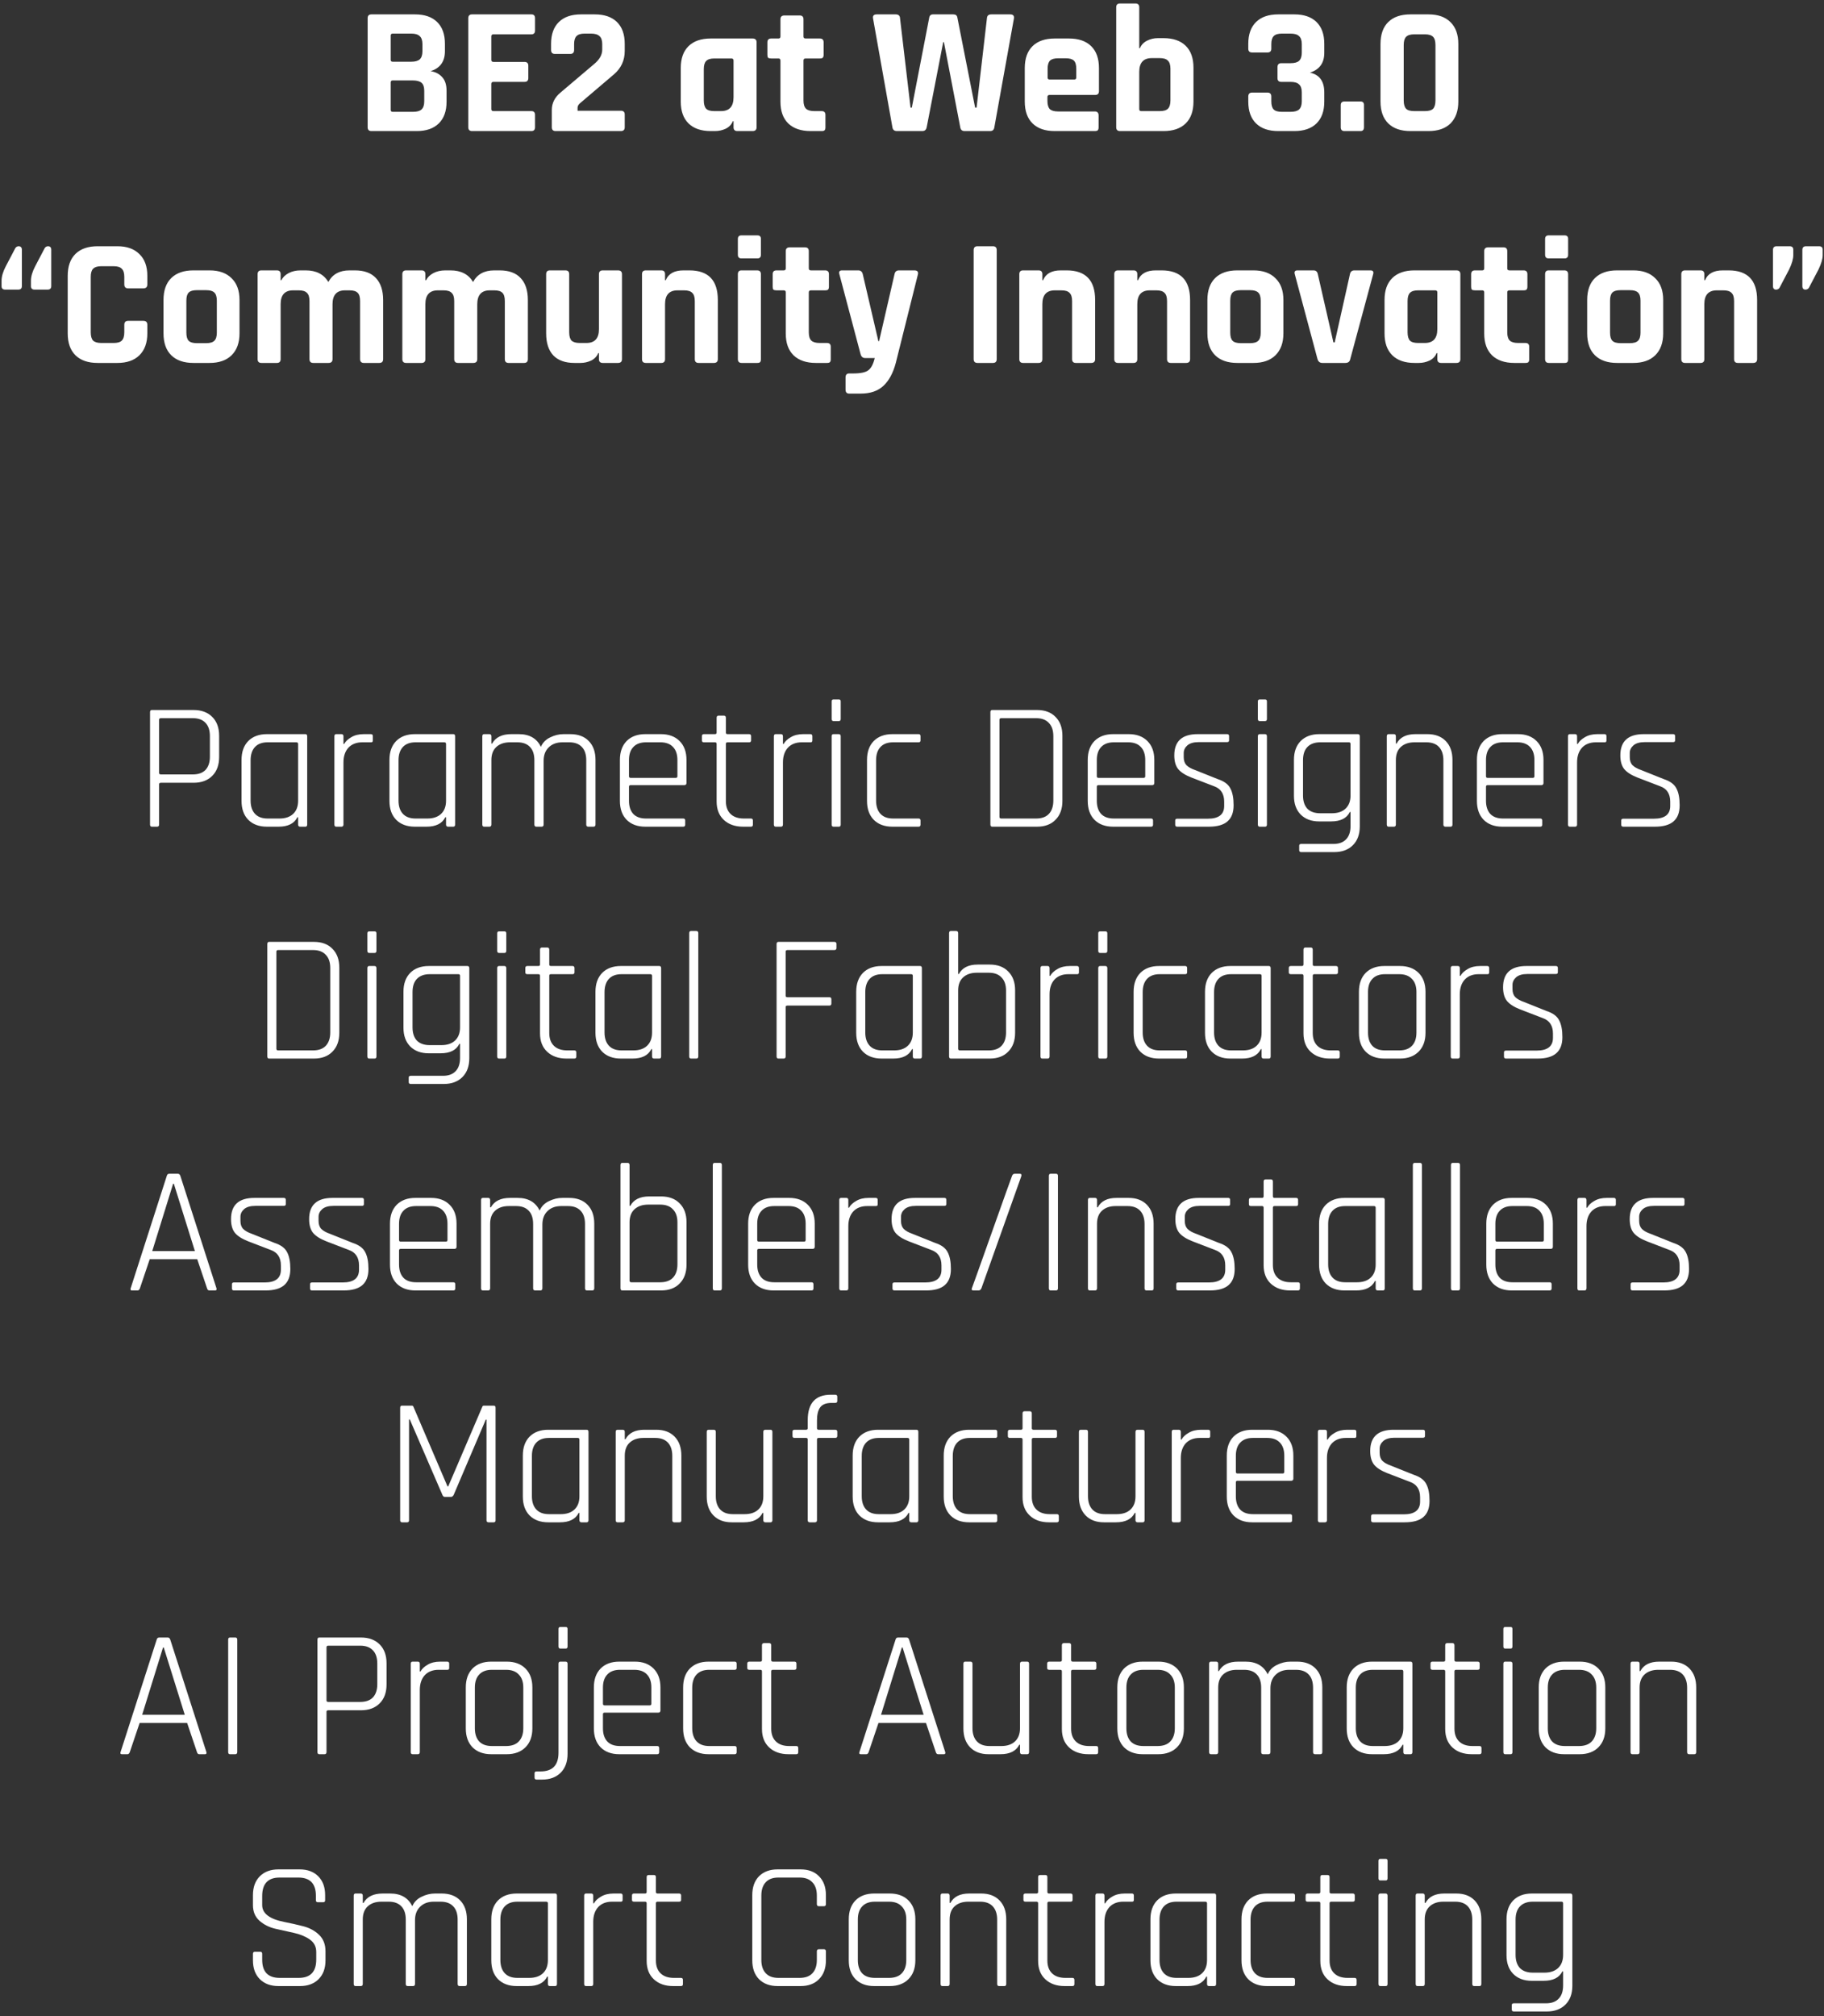 <svg width="181" height="200" viewBox="0 0 181 200" fill="none" xmlns="http://www.w3.org/2000/svg">
<rect x="0" y="0" width="181" height="200" fill="#333333" stroke="none"/>
<path d="M38.968 11.092H40.983C41.38 11.092 41.661 11.014 41.83 10.858C42.01 10.69 42.099 10.42 42.099 10.048V9.004C42.099 8.632 42.01 8.368 41.83 8.212C41.65 8.056 41.355 7.978 40.947 7.978H38.968C38.836 7.978 38.77 8.044 38.77 8.176V10.894C38.77 11.026 38.836 11.092 38.968 11.092ZM38.968 6.124H40.803C41.188 6.124 41.469 6.046 41.65 5.89C41.83 5.722 41.919 5.452 41.919 5.08V4.378C41.919 4.006 41.83 3.742 41.65 3.586C41.481 3.418 41.206 3.334 40.822 3.334H38.968C38.836 3.334 38.77 3.4 38.77 3.532V5.926C38.77 6.058 38.836 6.124 38.968 6.124ZM36.483 12.622V1.804C36.483 1.552 36.609 1.426 36.861 1.426H41.181C42.13 1.426 42.861 1.678 43.377 2.182C43.894 2.686 44.151 3.406 44.151 4.342V5.08C44.151 6.1 43.678 6.76 42.73 7.06C43.209 7.132 43.593 7.33 43.882 7.654C44.169 7.966 44.313 8.416 44.313 9.004V10.084C44.313 11.02 44.056 11.74 43.539 12.244C43.023 12.748 42.297 13 41.361 13H36.861C36.609 13 36.483 12.874 36.483 12.622ZM52.732 13H46.846C46.594 13 46.468 12.874 46.468 12.622V1.804C46.468 1.552 46.594 1.426 46.846 1.426H52.732C52.972 1.426 53.092 1.552 53.092 1.804V3.028C53.092 3.28 52.972 3.406 52.732 3.406H48.97C48.826 3.406 48.754 3.472 48.754 3.604V5.944C48.754 6.076 48.826 6.142 48.97 6.142H52.048C52.3 6.142 52.426 6.268 52.426 6.52V7.744C52.426 7.996 52.3 8.122 52.048 8.122H48.97C48.826 8.122 48.754 8.188 48.754 8.32V10.822C48.754 10.954 48.826 11.02 48.97 11.02H52.732C52.972 11.02 53.092 11.146 53.092 11.398V12.622C53.092 12.874 52.972 13 52.732 13ZM54.757 12.622V10.912C54.757 10.228 55.051 9.646 55.639 9.166L58.951 6.358C59.491 5.914 59.761 5.434 59.761 4.918V4.378C59.761 4.006 59.671 3.742 59.491 3.586C59.323 3.418 59.041 3.334 58.645 3.334H58.015C57.631 3.334 57.361 3.418 57.205 3.586C57.049 3.742 56.971 4.006 56.971 4.378V4.954C56.971 5.218 56.845 5.35 56.593 5.35H55.063C54.811 5.35 54.685 5.218 54.685 4.954V4.342C54.685 3.406 54.943 2.686 55.459 2.182C55.975 1.678 56.707 1.426 57.655 1.426H59.023C59.971 1.426 60.703 1.678 61.219 2.182C61.735 2.686 61.993 3.406 61.993 4.342V5.062C61.993 5.998 61.633 6.772 60.913 7.384L57.529 10.264C57.385 10.396 57.313 10.54 57.313 10.696V10.984H61.615C61.867 10.984 61.993 11.11 61.993 11.362V12.622C61.993 12.874 61.867 13 61.615 13H55.135C54.883 13 54.757 12.874 54.757 12.622ZM70.955 13H70.523C69.575 13 68.843 12.748 68.327 12.244C67.811 11.74 67.553 11.014 67.553 10.066V6.754C67.553 5.806 67.811 5.08 68.327 4.576C68.843 4.072 69.575 3.82 70.523 3.82H74.681C74.945 3.82 75.077 3.946 75.077 4.198V12.622C75.077 12.874 74.945 13 74.681 13H73.169C72.917 13 72.791 12.874 72.791 12.622V12.028H72.719C72.587 12.352 72.353 12.598 72.017 12.766C71.681 12.922 71.327 13 70.955 13ZM72.791 9.652V5.998C72.791 5.866 72.719 5.8 72.575 5.8H70.883C70.499 5.8 70.229 5.884 70.073 6.052C69.917 6.208 69.839 6.478 69.839 6.862V9.958C69.839 10.342 69.917 10.618 70.073 10.786C70.229 10.942 70.499 11.02 70.883 11.02H71.549C72.377 11.02 72.791 10.564 72.791 9.652ZM77.248 5.8H76.528C76.384 5.8 76.282 5.776 76.222 5.728C76.174 5.68 76.15 5.584 76.15 5.44V4.198C76.15 3.946 76.276 3.82 76.528 3.82H77.248C77.38 3.82 77.446 3.754 77.446 3.622V1.912C77.446 1.66 77.578 1.534 77.842 1.534H79.354C79.606 1.534 79.732 1.66 79.732 1.912V3.622C79.732 3.754 79.804 3.82 79.948 3.82H81.352C81.604 3.82 81.73 3.946 81.73 4.198V5.44C81.73 5.572 81.7 5.668 81.64 5.728C81.592 5.776 81.496 5.8 81.352 5.8H79.948C79.804 5.8 79.732 5.866 79.732 5.998V9.976C79.732 10.348 79.816 10.618 79.984 10.786C80.152 10.942 80.428 11.02 80.812 11.02H81.532C81.784 11.02 81.91 11.146 81.91 11.398V12.64C81.91 12.772 81.88 12.868 81.82 12.928C81.772 12.976 81.676 13 81.532 13H80.434C79.486 13 78.748 12.748 78.22 12.244C77.704 11.74 77.446 11.02 77.446 10.084V5.998C77.446 5.866 77.38 5.8 77.248 5.8ZM91.526 13H89.006C88.742 13 88.592 12.874 88.556 12.622L86.63 1.804C86.594 1.552 86.72 1.426 87.008 1.426H88.88C89.156 1.426 89.3 1.552 89.312 1.804L90.356 10.678H90.482L92.21 1.75C92.246 1.534 92.372 1.426 92.588 1.426H94.604C94.832 1.426 94.964 1.528 95 1.732L96.764 10.678H96.908L97.934 1.822C97.946 1.558 98.09 1.426 98.366 1.426H100.238C100.526 1.426 100.652 1.558 100.616 1.822L98.672 12.622C98.636 12.874 98.498 13 98.258 13H95.72C95.468 13 95.324 12.874 95.288 12.622L93.668 4.18H93.596L91.958 12.622C91.91 12.874 91.766 13 91.526 13ZM108.638 13H104.66C103.712 13 102.98 12.748 102.464 12.244C101.948 11.74 101.69 11.014 101.69 10.066V6.754C101.69 5.806 101.948 5.08 102.464 4.576C102.98 4.072 103.712 3.82 104.66 3.82H106.082C107.03 3.82 107.762 4.072 108.278 4.576C108.794 5.08 109.052 5.806 109.052 6.754V9.04C109.052 9.292 108.926 9.418 108.674 9.418H104.156C104.012 9.418 103.94 9.484 103.94 9.616V10.012C103.94 10.384 104.018 10.654 104.174 10.822C104.342 10.978 104.618 11.056 105.002 11.056H108.638C108.89 11.056 109.016 11.188 109.016 11.452V12.64C109.016 12.772 108.986 12.868 108.926 12.928C108.878 12.976 108.782 13 108.638 13ZM104.156 7.888H106.604C106.736 7.888 106.802 7.822 106.802 7.69V6.826C106.802 6.442 106.724 6.172 106.568 6.016C106.412 5.86 106.142 5.782 105.758 5.782H105.002C104.618 5.782 104.348 5.86 104.192 6.016C104.036 6.172 103.958 6.442 103.958 6.826V7.69C103.958 7.822 104.024 7.888 104.156 7.888ZM113.248 11.02H115.084C115.468 11.02 115.738 10.942 115.894 10.786C116.062 10.618 116.146 10.342 116.146 9.958V6.826C116.146 6.442 116.062 6.172 115.894 6.016C115.738 5.848 115.468 5.764 115.084 5.764H114.292C113.464 5.764 113.05 6.22 113.05 7.132V10.822C113.05 10.954 113.116 11.02 113.248 11.02ZM110.764 12.622V0.724C110.764 0.472 110.89 0.346 111.142 0.346H112.672C112.924 0.346 113.05 0.472 113.05 0.724V4.774H113.122C113.254 4.45 113.488 4.204 113.824 4.036C114.16 3.868 114.514 3.784 114.886 3.784H115.462C116.41 3.784 117.142 4.036 117.658 4.54C118.174 5.044 118.432 5.77 118.432 6.718V10.066C118.432 11.014 118.174 11.74 117.658 12.244C117.142 12.748 116.41 13 115.462 13H111.142C110.89 13 110.764 12.874 110.764 12.622ZM127.146 6.268H128.064C128.46 6.268 128.742 6.19 128.91 6.034C129.09 5.866 129.18 5.596 129.18 5.224V4.378C129.18 4.006 129.09 3.742 128.91 3.586C128.742 3.418 128.46 3.334 128.064 3.334H127.2C126.816 3.334 126.546 3.418 126.39 3.586C126.234 3.742 126.156 4.006 126.156 4.378V4.828C126.156 5.08 126.03 5.206 125.778 5.206H124.248C123.996 5.206 123.87 5.08 123.87 4.828V4.342C123.87 3.406 124.128 2.686 124.644 2.182C125.16 1.678 125.892 1.426 126.84 1.426H128.442C129.39 1.426 130.122 1.678 130.638 2.182C131.154 2.686 131.412 3.406 131.412 4.342V5.242C131.412 6.25 130.938 6.904 129.99 7.204C130.938 7.408 131.412 8.062 131.412 9.166V10.084C131.412 11.02 131.154 11.74 130.638 12.244C130.122 12.748 129.39 13 128.442 13H126.84C125.892 13 125.16 12.748 124.644 12.244C124.128 11.74 123.87 11.02 123.87 10.084V9.58C123.87 9.316 123.996 9.184 124.248 9.184H125.778C126.03 9.184 126.156 9.316 126.156 9.58V10.048C126.156 10.432 126.234 10.702 126.39 10.858C126.546 11.014 126.816 11.092 127.2 11.092H128.064C128.46 11.092 128.742 11.014 128.91 10.858C129.09 10.69 129.18 10.42 129.18 10.048V9.166C129.18 8.794 129.09 8.53 128.91 8.374C128.742 8.206 128.46 8.122 128.064 8.122H127.146C126.894 8.122 126.768 7.996 126.768 7.744V6.664C126.768 6.4 126.894 6.268 127.146 6.268ZM135.35 10.408V12.622C135.35 12.874 135.236 13 135.008 13H133.406C133.166 13 133.046 12.874 133.046 12.622V10.426C133.046 10.186 133.166 10.066 133.406 10.066H135.008C135.236 10.066 135.35 10.18 135.35 10.408ZM140.338 11.02H141.4C141.784 11.02 142.054 10.942 142.21 10.786C142.366 10.618 142.444 10.342 142.444 9.958V4.468C142.444 4.084 142.366 3.814 142.21 3.658C142.054 3.49 141.784 3.406 141.4 3.406H140.338C139.954 3.406 139.684 3.49 139.528 3.658C139.372 3.814 139.294 4.084 139.294 4.468V9.958C139.294 10.342 139.372 10.618 139.528 10.786C139.684 10.942 139.954 11.02 140.338 11.02ZM141.76 13H139.96C139.012 13 138.28 12.748 137.764 12.244C137.248 11.74 136.99 11.014 136.99 10.066V4.36C136.99 3.412 137.248 2.686 137.764 2.182C138.28 1.678 139.012 1.426 139.96 1.426H141.76C142.696 1.426 143.422 1.684 143.938 2.2C144.454 2.704 144.712 3.424 144.712 4.36V10.066C144.712 11.002 144.454 11.728 143.938 12.244C143.422 12.748 142.696 13 141.76 13ZM3.071 28.386V27.846C3.071 27.426 3.209 26.952 3.485 26.424L4.439 24.606C4.523 24.486 4.631 24.426 4.763 24.426C4.979 24.426 5.087 24.546 5.087 24.786V28.368C5.087 28.608 4.967 28.728 4.727 28.728H3.431C3.191 28.728 3.071 28.614 3.071 28.386ZM0.155 28.386V27.846C0.155 27.426 0.293 26.952 0.569 26.424L1.523 24.606C1.607 24.486 1.715 24.426 1.847 24.426C2.063 24.426 2.171 24.546 2.171 24.786V28.368C2.171 28.608 2.051 28.728 1.811 28.728H0.515C0.275 28.728 0.155 28.614 0.155 28.386ZM11.652 36H9.689C8.741 36 8.009 35.748 7.493 35.244C6.977 34.74 6.719 34.014 6.719 33.066V27.36C6.719 26.412 6.977 25.686 7.493 25.182C8.009 24.678 8.741 24.426 9.689 24.426H11.652C12.588 24.426 13.313 24.684 13.829 25.2C14.357 25.704 14.621 26.424 14.621 27.36V28.206C14.621 28.47 14.489 28.602 14.226 28.602H12.713C12.461 28.602 12.335 28.47 12.335 28.206V27.468C12.335 27.084 12.252 26.814 12.084 26.658C11.928 26.49 11.658 26.406 11.274 26.406H10.05C9.677 26.406 9.407 26.49 9.239 26.658C9.083 26.814 9.005 27.084 9.005 27.468V32.958C9.005 33.342 9.083 33.618 9.239 33.786C9.407 33.942 9.677 34.02 10.05 34.02H11.274C11.658 34.02 11.928 33.942 12.084 33.786C12.252 33.618 12.335 33.342 12.335 32.958V32.22C12.335 31.956 12.461 31.824 12.713 31.824H14.226C14.489 31.824 14.621 31.956 14.621 32.22V33.066C14.621 34.002 14.357 34.728 13.829 35.244C13.313 35.748 12.588 36 11.652 36ZM20.797 36H19.195C18.247 36 17.515 35.748 16.999 35.244C16.483 34.74 16.225 34.014 16.225 33.066V29.754C16.225 28.806 16.483 28.08 16.999 27.576C17.515 27.072 18.247 26.82 19.195 26.82H20.797C21.733 26.82 22.459 27.078 22.975 27.594C23.503 28.098 23.767 28.818 23.767 29.754V33.066C23.767 34.002 23.503 34.728 22.975 35.244C22.459 35.748 21.733 36 20.797 36ZM19.537 34.038H20.455C20.839 34.038 21.109 33.96 21.265 33.804C21.433 33.648 21.517 33.378 21.517 32.994V29.826C21.517 29.442 21.433 29.172 21.265 29.016C21.109 28.86 20.839 28.782 20.455 28.782H19.537C19.153 28.782 18.883 28.86 18.727 29.016C18.571 29.172 18.493 29.442 18.493 29.826V32.994C18.493 33.378 18.571 33.648 18.727 33.804C18.883 33.96 19.153 34.038 19.537 34.038ZM27.471 36H25.941C25.689 36 25.563 35.874 25.563 35.622V27.198C25.563 26.946 25.689 26.82 25.941 26.82H27.471C27.723 26.82 27.849 26.946 27.849 27.198V27.792H27.921C28.065 27.504 28.305 27.27 28.641 27.09C28.989 26.91 29.385 26.82 29.829 26.82H30.333C31.377 26.82 32.127 27.204 32.583 27.972C32.991 27.204 33.693 26.82 34.689 26.82H35.211C36.135 26.82 36.831 27.072 37.299 27.576C37.779 28.08 38.019 28.806 38.019 29.754V35.622C38.019 35.874 37.893 36 37.641 36H36.111C35.859 36 35.733 35.874 35.733 35.622V29.862C35.733 29.478 35.655 29.208 35.499 29.052C35.343 28.884 35.073 28.8 34.689 28.8H34.239C33.411 28.8 32.997 29.262 32.997 30.186V35.622C32.997 35.874 32.865 36 32.601 36H31.089C30.837 36 30.711 35.874 30.711 35.622V29.862C30.711 29.478 30.627 29.208 30.459 29.052C30.303 28.884 30.033 28.8 29.649 28.8H29.091C28.263 28.8 27.849 29.256 27.849 30.168V35.622C27.849 35.874 27.723 36 27.471 36ZM41.833 36H40.303C40.051 36 39.925 35.874 39.925 35.622V27.198C39.925 26.946 40.051 26.82 40.303 26.82H41.833C42.085 26.82 42.211 26.946 42.211 27.198V27.792H42.283C42.427 27.504 42.667 27.27 43.003 27.09C43.351 26.91 43.747 26.82 44.191 26.82H44.695C45.739 26.82 46.489 27.204 46.945 27.972C47.353 27.204 48.055 26.82 49.051 26.82H49.573C50.497 26.82 51.193 27.072 51.661 27.576C52.141 28.08 52.381 28.806 52.381 29.754V35.622C52.381 35.874 52.255 36 52.003 36H50.473C50.221 36 50.095 35.874 50.095 35.622V29.862C50.095 29.478 50.017 29.208 49.861 29.052C49.705 28.884 49.435 28.8 49.051 28.8H48.601C47.773 28.8 47.359 29.262 47.359 30.186V35.622C47.359 35.874 47.227 36 46.963 36H45.451C45.199 36 45.073 35.874 45.073 35.622V29.862C45.073 29.478 44.989 29.208 44.821 29.052C44.665 28.884 44.395 28.8 44.011 28.8H43.453C42.625 28.8 42.211 29.256 42.211 30.168V35.622C42.211 35.874 42.085 36 41.833 36ZM57.598 36H57.004C56.08 36 55.378 35.748 54.898 35.244C54.43 34.74 54.196 34.014 54.196 33.066V27.198C54.196 26.946 54.322 26.82 54.574 26.82H56.104C56.356 26.82 56.482 26.946 56.482 27.198V32.958C56.482 33.342 56.56 33.618 56.716 33.786C56.884 33.942 57.154 34.02 57.526 34.02H58.192C59.02 34.02 59.434 33.564 59.434 32.652V27.198C59.434 26.946 59.56 26.82 59.812 26.82H61.324C61.588 26.82 61.72 26.946 61.72 27.198V35.622C61.72 35.874 61.588 36 61.324 36H59.812C59.56 36 59.434 35.874 59.434 35.622V35.028H59.362C59.23 35.352 58.996 35.598 58.66 35.766C58.324 35.922 57.97 36 57.598 36ZM65.616 36H64.086C63.834 36 63.708 35.874 63.708 35.622V27.198C63.708 26.946 63.834 26.82 64.086 26.82H65.616C65.868 26.82 65.994 26.946 65.994 27.198V27.792H66.066C66.33 27.144 66.918 26.82 67.83 26.82H68.406C70.29 26.82 71.232 27.798 71.232 29.754V35.622C71.232 35.874 71.1 36 70.836 36H69.324C69.072 36 68.946 35.874 68.946 35.622V29.862C68.946 29.478 68.862 29.208 68.694 29.052C68.538 28.884 68.268 28.8 67.884 28.8H67.236C66.408 28.8 65.994 29.256 65.994 30.168V35.622C65.994 35.874 65.868 36 65.616 36ZM73.22 25.272V23.706C73.22 23.466 73.34 23.346 73.58 23.346H75.146C75.386 23.346 75.506 23.46 75.506 23.688V25.272C75.506 25.512 75.386 25.632 75.146 25.632H73.58C73.34 25.632 73.22 25.512 73.22 25.272ZM73.22 35.622V27.198C73.22 26.946 73.34 26.82 73.58 26.82H75.128C75.38 26.82 75.506 26.946 75.506 27.198V35.622C75.506 35.778 75.476 35.88 75.416 35.928C75.368 35.976 75.278 36 75.146 36H73.598C73.346 36 73.22 35.874 73.22 35.622ZM77.775 28.8H77.055C76.911 28.8 76.809 28.776 76.749 28.728C76.701 28.68 76.677 28.584 76.677 28.44V27.198C76.677 26.946 76.803 26.82 77.055 26.82H77.775C77.907 26.82 77.973 26.754 77.973 26.622V24.912C77.973 24.66 78.105 24.534 78.369 24.534H79.881C80.133 24.534 80.259 24.66 80.259 24.912V26.622C80.259 26.754 80.331 26.82 80.475 26.82H81.879C82.131 26.82 82.257 26.946 82.257 27.198V28.44C82.257 28.572 82.227 28.668 82.167 28.728C82.119 28.776 82.023 28.8 81.879 28.8H80.475C80.331 28.8 80.259 28.866 80.259 28.998V32.976C80.259 33.348 80.343 33.618 80.511 33.786C80.679 33.942 80.955 34.02 81.339 34.02H82.059C82.311 34.02 82.437 34.146 82.437 34.398V35.64C82.437 35.772 82.407 35.868 82.347 35.928C82.299 35.976 82.203 36 82.059 36H80.961C80.013 36 79.275 35.748 78.747 35.244C78.231 34.74 77.973 34.02 77.973 33.084V28.998C77.973 28.866 77.907 28.8 77.775 28.8ZM85.417 39.042H84.265C84.025 39.042 83.905 38.91 83.905 38.646V37.44C83.905 37.176 84.025 37.044 84.265 37.044H84.643C85.399 37.044 85.909 36.936 86.173 36.72C86.449 36.516 86.659 36.114 86.803 35.514H85.849C85.621 35.514 85.471 35.388 85.399 35.136L83.293 27.198C83.221 26.946 83.311 26.82 83.563 26.82H85.165C85.405 26.82 85.555 26.946 85.615 27.198L87.163 33.84H87.235L88.765 27.198C88.813 26.946 88.963 26.82 89.215 26.82H90.727C91.027 26.82 91.147 26.952 91.087 27.216L88.891 36C88.627 36.996 88.219 37.752 87.667 38.268C87.115 38.784 86.365 39.042 85.417 39.042ZM98.906 24.804V35.622C98.906 35.874 98.78 36 98.528 36H96.998C96.746 36 96.62 35.874 96.62 35.622V24.804C96.62 24.552 96.746 24.426 96.998 24.426H98.528C98.78 24.426 98.906 24.552 98.906 24.804ZM103.057 36H101.527C101.275 36 101.149 35.874 101.149 35.622V27.198C101.149 26.946 101.275 26.82 101.527 26.82H103.057C103.309 26.82 103.435 26.946 103.435 27.198V27.792H103.507C103.771 27.144 104.359 26.82 105.271 26.82H105.847C107.731 26.82 108.673 27.798 108.673 29.754V35.622C108.673 35.874 108.541 36 108.277 36H106.765C106.513 36 106.387 35.874 106.387 35.622V29.862C106.387 29.478 106.303 29.208 106.135 29.052C105.979 28.884 105.709 28.8 105.325 28.8H104.677C103.849 28.8 103.435 29.256 103.435 30.168V35.622C103.435 35.874 103.309 36 103.057 36ZM112.479 36H110.949C110.697 36 110.571 35.874 110.571 35.622V27.198C110.571 26.946 110.697 26.82 110.949 26.82H112.479C112.731 26.82 112.857 26.946 112.857 27.198V27.792H112.929C113.193 27.144 113.781 26.82 114.693 26.82H115.269C117.153 26.82 118.095 27.798 118.095 29.754V35.622C118.095 35.874 117.963 36 117.699 36H116.187C115.935 36 115.809 35.874 115.809 35.622V29.862C115.809 29.478 115.725 29.208 115.557 29.052C115.401 28.884 115.131 28.8 114.747 28.8H114.099C113.271 28.8 112.857 29.256 112.857 30.168V35.622C112.857 35.874 112.731 36 112.479 36ZM124.385 36H122.783C121.835 36 121.103 35.748 120.587 35.244C120.071 34.74 119.813 34.014 119.813 33.066V29.754C119.813 28.806 120.071 28.08 120.587 27.576C121.103 27.072 121.835 26.82 122.783 26.82H124.385C125.321 26.82 126.047 27.078 126.563 27.594C127.091 28.098 127.355 28.818 127.355 29.754V33.066C127.355 34.002 127.091 34.728 126.563 35.244C126.047 35.748 125.321 36 124.385 36ZM123.125 34.038H124.043C124.427 34.038 124.697 33.96 124.853 33.804C125.021 33.648 125.105 33.378 125.105 32.994V29.826C125.105 29.442 125.021 29.172 124.853 29.016C124.697 28.86 124.427 28.782 124.043 28.782H123.125C122.741 28.782 122.471 28.86 122.315 29.016C122.159 29.172 122.081 29.442 122.081 29.826V32.994C122.081 33.378 122.159 33.648 122.315 33.804C122.471 33.96 122.741 34.038 123.125 34.038ZM128.755 26.82H130.339C130.579 26.82 130.723 26.946 130.771 27.198L132.319 33.966H132.445L133.957 27.198C134.005 26.946 134.155 26.82 134.407 26.82H135.991C136.243 26.82 136.333 26.946 136.261 27.198L133.993 35.604C133.945 35.868 133.783 36 133.507 36H131.221C130.969 36 130.807 35.868 130.735 35.604L128.485 27.198C128.413 26.946 128.503 26.82 128.755 26.82ZM140.793 36H140.361C139.413 36 138.681 35.748 138.165 35.244C137.649 34.74 137.391 34.014 137.391 33.066V29.754C137.391 28.806 137.649 28.08 138.165 27.576C138.681 27.072 139.413 26.82 140.361 26.82H144.519C144.783 26.82 144.915 26.946 144.915 27.198V35.622C144.915 35.874 144.783 36 144.519 36H143.007C142.755 36 142.629 35.874 142.629 35.622V35.028H142.557C142.425 35.352 142.191 35.598 141.855 35.766C141.519 35.922 141.165 36 140.793 36ZM142.629 32.652V28.998C142.629 28.866 142.557 28.8 142.413 28.8H140.721C140.337 28.8 140.067 28.884 139.911 29.052C139.755 29.208 139.677 29.478 139.677 29.862V32.958C139.677 33.342 139.755 33.618 139.911 33.786C140.067 33.942 140.337 34.02 140.721 34.02H141.387C142.215 34.02 142.629 33.564 142.629 32.652ZM147.085 28.8H146.365C146.221 28.8 146.119 28.776 146.059 28.728C146.011 28.68 145.987 28.584 145.987 28.44V27.198C145.987 26.946 146.113 26.82 146.365 26.82H147.085C147.217 26.82 147.283 26.754 147.283 26.622V24.912C147.283 24.66 147.415 24.534 147.679 24.534H149.191C149.443 24.534 149.569 24.66 149.569 24.912V26.622C149.569 26.754 149.641 26.82 149.785 26.82H151.189C151.441 26.82 151.567 26.946 151.567 27.198V28.44C151.567 28.572 151.537 28.668 151.477 28.728C151.429 28.776 151.333 28.8 151.189 28.8H149.785C149.641 28.8 149.569 28.866 149.569 28.998V32.976C149.569 33.348 149.653 33.618 149.821 33.786C149.989 33.942 150.265 34.02 150.649 34.02H151.369C151.621 34.02 151.747 34.146 151.747 34.398V35.64C151.747 35.772 151.717 35.868 151.657 35.928C151.609 35.976 151.513 36 151.369 36H150.271C149.323 36 148.585 35.748 148.057 35.244C147.541 34.74 147.283 34.02 147.283 33.084V28.998C147.283 28.866 147.217 28.8 147.085 28.8ZM153.323 25.272V23.706C153.323 23.466 153.443 23.346 153.683 23.346H155.249C155.489 23.346 155.609 23.46 155.609 23.688V25.272C155.609 25.512 155.489 25.632 155.249 25.632H153.683C153.443 25.632 153.323 25.512 153.323 25.272ZM153.323 35.622V27.198C153.323 26.946 153.443 26.82 153.683 26.82H155.231C155.483 26.82 155.609 26.946 155.609 27.198V35.622C155.609 35.778 155.579 35.88 155.519 35.928C155.471 35.976 155.381 36 155.249 36H153.701C153.449 36 153.323 35.874 153.323 35.622ZM162.072 36H160.47C159.522 36 158.79 35.748 158.274 35.244C157.758 34.74 157.5 34.014 157.5 33.066V29.754C157.5 28.806 157.758 28.08 158.274 27.576C158.79 27.072 159.522 26.82 160.47 26.82H162.072C163.008 26.82 163.734 27.078 164.25 27.594C164.778 28.098 165.042 28.818 165.042 29.754V33.066C165.042 34.002 164.778 34.728 164.25 35.244C163.734 35.748 163.008 36 162.072 36ZM160.812 34.038H161.73C162.114 34.038 162.384 33.96 162.54 33.804C162.708 33.648 162.792 33.378 162.792 32.994V29.826C162.792 29.442 162.708 29.172 162.54 29.016C162.384 28.86 162.114 28.782 161.73 28.782H160.812C160.428 28.782 160.158 28.86 160.002 29.016C159.846 29.172 159.768 29.442 159.768 29.826V32.994C159.768 33.378 159.846 33.648 160.002 33.804C160.158 33.96 160.428 34.038 160.812 34.038ZM168.747 36H167.217C166.965 36 166.839 35.874 166.839 35.622V27.198C166.839 26.946 166.965 26.82 167.217 26.82H168.747C168.999 26.82 169.125 26.946 169.125 27.198V27.792H169.197C169.461 27.144 170.049 26.82 170.961 26.82H171.537C173.421 26.82 174.363 27.798 174.363 29.754V35.622C174.363 35.874 174.231 36 173.967 36H172.455C172.203 36 172.077 35.874 172.077 35.622V29.862C172.077 29.478 171.993 29.208 171.825 29.052C171.669 28.884 171.399 28.8 171.015 28.8H170.367C169.539 28.8 169.125 29.256 169.125 30.168V35.622C169.125 35.874 168.999 36 168.747 36ZM177.953 24.768V25.308C177.953 25.68 177.815 26.154 177.539 26.73L176.585 28.548C176.501 28.668 176.387 28.728 176.243 28.728C176.039 28.728 175.937 28.608 175.937 28.368V24.786C175.937 24.546 176.057 24.426 176.297 24.426H177.593C177.833 24.426 177.953 24.54 177.953 24.768ZM180.869 24.768V25.308C180.869 25.68 180.731 26.154 180.455 26.73L179.501 28.548C179.417 28.668 179.303 28.728 179.159 28.728C178.955 28.728 178.853 28.608 178.853 28.368V24.786C178.853 24.546 178.973 24.426 179.213 24.426H180.509C180.749 24.426 180.869 24.54 180.869 24.768ZM15.59 82H15.068C14.948 82 14.888 81.928 14.888 81.784V70.642C14.888 70.498 14.948 70.426 15.068 70.426H19.208C19.988 70.426 20.606 70.654 21.062 71.11C21.518 71.566 21.746 72.19 21.746 72.982V75.088C21.746 75.88 21.518 76.504 21.062 76.96C20.606 77.416 19.988 77.644 19.208 77.644H15.968C15.848 77.644 15.788 77.692 15.788 77.788V81.784C15.788 81.928 15.722 82 15.59 82ZM15.968 76.816H19.136C19.688 76.816 20.108 76.666 20.396 76.366C20.684 76.054 20.828 75.616 20.828 75.052V73.018C20.828 72.442 20.684 72.004 20.396 71.704C20.108 71.392 19.688 71.236 19.136 71.236H15.968C15.848 71.236 15.788 71.29 15.788 71.398V76.672C15.788 76.768 15.848 76.816 15.968 76.816ZM27.64 82H26.488C25.708 82 25.09 81.772 24.634 81.316C24.19 80.86 23.968 80.236 23.968 79.444V75.376C23.968 74.584 24.19 73.96 24.634 73.504C25.09 73.048 25.708 72.82 26.488 72.82H30.304C30.424 72.82 30.484 72.892 30.484 73.036V81.784C30.484 81.928 30.424 82 30.304 82H29.782C29.65 82 29.584 81.928 29.584 81.784V81.064H29.512C29.2 81.688 28.576 82 27.64 82ZM29.584 79.426V73.792C29.584 73.684 29.524 73.63 29.404 73.63H26.56C26.008 73.63 25.588 73.786 25.3 74.098C25.012 74.41 24.868 74.848 24.868 75.412V79.408C24.868 79.972 25.012 80.41 25.3 80.722C25.588 81.034 26.008 81.19 26.56 81.19H27.73C28.306 81.19 28.756 81.04 29.08 80.74C29.416 80.428 29.584 79.99 29.584 79.426ZM33.885 82H33.363C33.243 82 33.183 81.928 33.183 81.784V73.036C33.183 72.892 33.243 72.82 33.363 72.82H33.885C34.017 72.82 34.083 72.892 34.083 73.036V73.792H34.155C34.287 73.54 34.521 73.318 34.857 73.126C35.193 72.922 35.607 72.82 36.099 72.82H36.801C36.933 72.82 36.999 72.886 36.999 73.018V73.45C36.999 73.582 36.933 73.642 36.801 73.63H35.955C35.367 73.63 34.905 73.81 34.569 74.17C34.245 74.53 34.083 75.016 34.083 75.628V81.784C34.083 81.928 34.017 82 33.885 82ZM42.318 82H41.166C40.386 82 39.768 81.772 39.312 81.316C38.868 80.86 38.646 80.236 38.646 79.444V75.376C38.646 74.584 38.868 73.96 39.312 73.504C39.768 73.048 40.386 72.82 41.166 72.82H44.982C45.102 72.82 45.162 72.892 45.162 73.036V81.784C45.162 81.928 45.102 82 44.982 82H44.46C44.328 82 44.262 81.928 44.262 81.784V81.064H44.19C43.878 81.688 43.254 82 42.318 82ZM44.262 79.426V73.792C44.262 73.684 44.202 73.63 44.082 73.63H41.238C40.686 73.63 40.266 73.786 39.978 74.098C39.69 74.41 39.546 74.848 39.546 75.412V79.408C39.546 79.972 39.69 80.41 39.978 80.722C40.266 81.034 40.686 81.19 41.238 81.19H42.408C42.984 81.19 43.434 81.04 43.758 80.74C44.094 80.428 44.262 79.99 44.262 79.426ZM48.563 82H48.041C47.921 82 47.861 81.928 47.861 81.784V73.036C47.861 72.892 47.921 72.82 48.041 72.82H48.563C48.695 72.82 48.761 72.892 48.761 73.036V73.756H48.833C49.181 73.132 49.817 72.82 50.741 72.82H51.479C52.535 72.82 53.267 73.24 53.675 74.08C53.855 73.66 54.161 73.348 54.593 73.144C55.025 72.928 55.469 72.82 55.925 72.82H56.591C57.371 72.82 57.983 73.048 58.427 73.504C58.871 73.96 59.093 74.584 59.093 75.376V81.784C59.093 81.928 59.027 82 58.895 82H58.373C58.241 82 58.175 81.928 58.175 81.784V75.412C58.175 74.836 58.031 74.398 57.743 74.098C57.455 73.786 57.035 73.63 56.483 73.63H55.817C55.241 73.63 54.785 73.798 54.449 74.134C54.113 74.458 53.945 74.902 53.945 75.466V81.784C53.945 81.928 53.879 82 53.747 82H53.225C53.093 82 53.027 81.928 53.027 81.784V75.412C53.027 74.836 52.883 74.398 52.595 74.098C52.307 73.786 51.887 73.63 51.335 73.63H50.615C50.039 73.63 49.583 73.786 49.247 74.098C48.923 74.398 48.761 74.83 48.761 75.394V81.784C48.761 81.928 48.695 82 48.563 82ZM67.797 82H64.035C63.255 82 62.637 81.772 62.181 81.316C61.737 80.86 61.515 80.236 61.515 79.444V75.376C61.515 74.584 61.737 73.96 62.181 73.504C62.637 73.048 63.255 72.82 64.035 72.82H65.583C66.363 72.82 66.981 73.048 67.437 73.504C67.893 73.96 68.121 74.584 68.121 75.376V77.662C68.121 77.806 68.049 77.878 67.905 77.878H62.577C62.469 77.878 62.415 77.932 62.415 78.04V79.426C62.415 79.99 62.559 80.428 62.847 80.74C63.135 81.04 63.555 81.19 64.107 81.19H67.797C67.929 81.19 67.995 81.256 67.995 81.388V81.802C67.995 81.934 67.929 82 67.797 82ZM62.577 77.158H67.059C67.167 77.158 67.221 77.104 67.221 76.996V75.394C67.221 74.83 67.077 74.398 66.789 74.098C66.501 73.786 66.081 73.63 65.529 73.63H64.107C63.555 73.63 63.135 73.786 62.847 74.098C62.559 74.398 62.415 74.83 62.415 75.394V76.996C62.415 77.104 62.469 77.158 62.577 77.158ZM70.95 73.63H69.852C69.72 73.63 69.654 73.57 69.654 73.45V73.018C69.654 72.886 69.72 72.82 69.852 72.82H70.95C71.058 72.82 71.112 72.766 71.112 72.658V71.2C71.112 71.056 71.178 70.984 71.31 70.984H71.832C71.964 70.984 72.03 71.056 72.03 71.2V72.658C72.03 72.766 72.084 72.82 72.192 72.82H74.334C74.466 72.82 74.532 72.886 74.532 73.018V73.45C74.532 73.57 74.466 73.63 74.334 73.63H72.192C72.084 73.63 72.03 73.684 72.03 73.792V79.462C72.03 80.014 72.186 80.44 72.498 80.74C72.81 81.04 73.248 81.19 73.812 81.19H74.514C74.646 81.19 74.712 81.256 74.712 81.388V81.802C74.712 81.934 74.646 82 74.514 82H73.74C72.948 82 72.312 81.778 71.832 81.334C71.352 80.89 71.112 80.278 71.112 79.498V73.792C71.112 73.684 71.058 73.63 70.95 73.63ZM77.496 82H76.974C76.854 82 76.794 81.928 76.794 81.784V73.036C76.794 72.892 76.854 72.82 76.974 72.82H77.496C77.628 72.82 77.694 72.892 77.694 73.036V73.792H77.766C77.898 73.54 78.132 73.318 78.468 73.126C78.804 72.922 79.218 72.82 79.71 72.82H80.412C80.544 72.82 80.61 72.886 80.61 73.018V73.45C80.61 73.582 80.544 73.642 80.412 73.63H79.566C78.978 73.63 78.516 73.81 78.18 74.17C77.856 74.53 77.694 75.016 77.694 75.628V81.784C77.694 81.928 77.628 82 77.496 82ZM82.527 71.308V69.58C82.527 69.448 82.587 69.382 82.707 69.382H83.247C83.367 69.382 83.427 69.448 83.427 69.58V71.308C83.427 71.452 83.367 71.524 83.247 71.524H82.707C82.587 71.524 82.527 71.452 82.527 71.308ZM82.527 81.784V73.036C82.527 72.892 82.587 72.82 82.707 72.82H83.229C83.361 72.82 83.427 72.892 83.427 73.036V81.784C83.427 81.928 83.367 82 83.247 82H82.707C82.587 82 82.527 81.928 82.527 81.784ZM91.346 81.388V81.802C91.346 81.934 91.28 82 91.148 82H88.556C87.776 82 87.158 81.772 86.702 81.316C86.258 80.86 86.036 80.236 86.036 79.444V75.376C86.036 74.584 86.258 73.96 86.702 73.504C87.158 73.048 87.776 72.82 88.556 72.82H91.148C91.28 72.82 91.346 72.886 91.346 73.018V73.45C91.346 73.57 91.28 73.63 91.148 73.63H88.628C88.076 73.63 87.656 73.786 87.368 74.098C87.08 74.41 86.936 74.848 86.936 75.412V79.408C86.936 79.972 87.08 80.41 87.368 80.722C87.656 81.034 88.076 81.19 88.628 81.19H91.148C91.28 81.19 91.346 81.256 91.346 81.388ZM99.359 81.19H102.815C103.367 81.19 103.787 81.04 104.075 80.74C104.375 80.428 104.525 79.984 104.525 79.408V73.018C104.525 72.442 104.375 72.004 104.075 71.704C103.787 71.392 103.367 71.236 102.815 71.236H99.359C99.239 71.236 99.179 71.29 99.179 71.398V81.028C99.179 81.136 99.239 81.19 99.359 81.19ZM98.279 81.784V70.642C98.279 70.498 98.339 70.426 98.459 70.426H102.905C103.685 70.426 104.297 70.654 104.741 71.11C105.197 71.566 105.425 72.19 105.425 72.982V79.444C105.425 80.236 105.197 80.86 104.741 81.316C104.297 81.772 103.685 82 102.905 82H98.459C98.339 82 98.279 81.928 98.279 81.784ZM114.221 82H110.459C109.679 82 109.061 81.772 108.605 81.316C108.161 80.86 107.939 80.236 107.939 79.444V75.376C107.939 74.584 108.161 73.96 108.605 73.504C109.061 73.048 109.679 72.82 110.459 72.82H112.007C112.787 72.82 113.405 73.048 113.861 73.504C114.317 73.96 114.545 74.584 114.545 75.376V77.662C114.545 77.806 114.473 77.878 114.329 77.878H109.001C108.893 77.878 108.839 77.932 108.839 78.04V79.426C108.839 79.99 108.983 80.428 109.271 80.74C109.559 81.04 109.979 81.19 110.531 81.19H114.221C114.353 81.19 114.419 81.256 114.419 81.388V81.802C114.419 81.934 114.353 82 114.221 82ZM109.001 77.158H113.483C113.591 77.158 113.645 77.104 113.645 76.996V75.394C113.645 74.83 113.501 74.398 113.213 74.098C112.925 73.786 112.505 73.63 111.953 73.63H110.531C109.979 73.63 109.559 73.786 109.271 74.098C108.983 74.398 108.839 74.83 108.839 75.394V76.996C108.839 77.104 108.893 77.158 109.001 77.158ZM119.948 82H116.816C116.684 82 116.618 81.934 116.618 81.802V81.388C116.618 81.268 116.684 81.208 116.816 81.208H119.858C120.938 81.208 121.478 80.788 121.478 79.948V79.516C121.478 78.736 121.142 78.226 120.47 77.986L118.22 77.122C117.608 76.882 117.17 76.6 116.906 76.276C116.654 75.952 116.528 75.502 116.528 74.926C116.528 73.522 117.302 72.82 118.85 72.82H121.766C121.898 72.82 121.964 72.886 121.964 73.018V73.432C121.964 73.552 121.898 73.612 121.766 73.612H118.94C118.448 73.612 118.076 73.72 117.824 73.936C117.584 74.152 117.464 74.404 117.464 74.692V75.106C117.464 75.442 117.554 75.706 117.734 75.898C117.926 76.09 118.214 76.252 118.598 76.384L120.848 77.284C121.472 77.488 121.886 77.794 122.09 78.202C122.306 78.598 122.414 79.156 122.414 79.876C122.414 80.596 122.21 81.13 121.802 81.478C121.406 81.826 120.788 82 119.948 82ZM124.82 71.308V69.58C124.82 69.448 124.88 69.382 125 69.382H125.54C125.66 69.382 125.72 69.448 125.72 69.58V71.308C125.72 71.452 125.66 71.524 125.54 71.524H125C124.88 71.524 124.82 71.452 124.82 71.308ZM124.82 81.784V73.036C124.82 72.892 124.88 72.82 125 72.82H125.522C125.654 72.82 125.72 72.892 125.72 73.036V81.784C125.72 81.928 125.66 82 125.54 82H125C124.88 82 124.82 81.928 124.82 81.784ZM132.073 81.478H130.903C130.135 81.478 129.523 81.25 129.067 80.794C128.623 80.338 128.401 79.72 128.401 78.94V75.376C128.401 74.584 128.623 73.96 129.067 73.504C129.523 73.048 130.141 72.82 130.921 72.82H134.737C134.869 72.82 134.935 72.892 134.935 73.036V81.964C134.935 82.756 134.707 83.38 134.251 83.836C133.795 84.292 133.177 84.52 132.397 84.52H129.121C128.989 84.52 128.923 84.454 128.923 84.322V83.89C128.923 83.77 128.989 83.71 129.121 83.71H132.325C132.877 83.71 133.297 83.554 133.585 83.242C133.873 82.942 134.017 82.504 134.017 81.928V80.542H133.945C133.645 81.166 133.021 81.478 132.073 81.478ZM134.017 78.904V73.792C134.017 73.684 133.963 73.63 133.855 73.63H131.011C130.459 73.63 130.033 73.786 129.733 74.098C129.445 74.398 129.301 74.836 129.301 75.412V78.904C129.301 79.468 129.445 79.906 129.733 80.218C130.033 80.518 130.459 80.668 131.011 80.668H132.163C132.739 80.668 133.189 80.518 133.513 80.218C133.849 79.906 134.017 79.468 134.017 78.904ZM138.317 82H137.795C137.675 82 137.615 81.928 137.615 81.784V73.036C137.615 72.892 137.675 72.82 137.795 72.82H138.317C138.449 72.82 138.515 72.892 138.515 73.036V73.756H138.587C138.923 73.132 139.547 72.82 140.459 72.82H141.647C142.415 72.82 143.021 73.048 143.465 73.504C143.909 73.96 144.131 74.584 144.131 75.376V81.784C144.131 81.928 144.071 82 143.951 82H143.429C143.297 82 143.231 81.928 143.231 81.784V75.412C143.231 74.848 143.087 74.41 142.799 74.098C142.511 73.786 142.091 73.63 141.539 73.63H140.369C139.793 73.63 139.337 73.786 139.001 74.098C138.677 74.398 138.515 74.83 138.515 75.394V81.784C138.515 81.928 138.449 82 138.317 82ZM152.84 82H149.078C148.298 82 147.68 81.772 147.224 81.316C146.78 80.86 146.558 80.236 146.558 79.444V75.376C146.558 74.584 146.78 73.96 147.224 73.504C147.68 73.048 148.298 72.82 149.078 72.82H150.626C151.406 72.82 152.024 73.048 152.48 73.504C152.936 73.96 153.164 74.584 153.164 75.376V77.662C153.164 77.806 153.092 77.878 152.948 77.878H147.62C147.512 77.878 147.458 77.932 147.458 78.04V79.426C147.458 79.99 147.602 80.428 147.89 80.74C148.178 81.04 148.598 81.19 149.15 81.19H152.84C152.972 81.19 153.038 81.256 153.038 81.388V81.802C153.038 81.934 152.972 82 152.84 82ZM147.62 77.158H152.102C152.21 77.158 152.264 77.104 152.264 76.996V75.394C152.264 74.83 152.12 74.398 151.832 74.098C151.544 73.786 151.124 73.63 150.572 73.63H149.15C148.598 73.63 148.178 73.786 147.89 74.098C147.602 74.398 147.458 74.83 147.458 75.394V76.996C147.458 77.104 147.512 77.158 147.62 77.158ZM156.299 82H155.777C155.657 82 155.597 81.928 155.597 81.784V73.036C155.597 72.892 155.657 72.82 155.777 72.82H156.299C156.431 72.82 156.497 72.892 156.497 73.036V73.792H156.569C156.701 73.54 156.935 73.318 157.271 73.126C157.607 72.922 158.021 72.82 158.513 72.82H159.215C159.347 72.82 159.413 72.886 159.413 73.018V73.45C159.413 73.582 159.347 73.642 159.215 73.63H158.369C157.781 73.63 157.319 73.81 156.983 74.17C156.659 74.53 156.497 75.016 156.497 75.628V81.784C156.497 81.928 156.431 82 156.299 82ZM164.21 82H161.078C160.946 82 160.88 81.934 160.88 81.802V81.388C160.88 81.268 160.946 81.208 161.078 81.208H164.12C165.2 81.208 165.74 80.788 165.74 79.948V79.516C165.74 78.736 165.404 78.226 164.732 77.986L162.482 77.122C161.87 76.882 161.432 76.6 161.168 76.276C160.916 75.952 160.79 75.502 160.79 74.926C160.79 73.522 161.564 72.82 163.112 72.82H166.028C166.16 72.82 166.226 72.886 166.226 73.018V73.432C166.226 73.552 166.16 73.612 166.028 73.612H163.202C162.71 73.612 162.338 73.72 162.086 73.936C161.846 74.152 161.726 74.404 161.726 74.692V75.106C161.726 75.442 161.816 75.706 161.996 75.898C162.188 76.09 162.476 76.252 162.86 76.384L165.11 77.284C165.734 77.488 166.148 77.794 166.352 78.202C166.568 78.598 166.676 79.156 166.676 79.876C166.676 80.596 166.472 81.13 166.064 81.478C165.668 81.826 165.05 82 164.21 82ZM27.605 104.19H31.061C31.613 104.19 32.033 104.04 32.321 103.74C32.621 103.428 32.771 102.984 32.771 102.408V96.018C32.771 95.442 32.621 95.004 32.321 94.704C32.033 94.392 31.613 94.236 31.061 94.236H27.605C27.485 94.236 27.425 94.29 27.425 94.398V104.028C27.425 104.136 27.485 104.19 27.605 104.19ZM26.525 104.784V93.642C26.525 93.498 26.585 93.426 26.705 93.426H31.151C31.931 93.426 32.543 93.654 32.987 94.11C33.443 94.566 33.671 95.19 33.671 95.982V102.444C33.671 103.236 33.443 103.86 32.987 104.316C32.543 104.772 31.931 105 31.151 105H26.705C26.585 105 26.525 104.928 26.525 104.784ZM36.455 94.308V92.58C36.455 92.448 36.515 92.382 36.635 92.382H37.175C37.295 92.382 37.355 92.448 37.355 92.58V94.308C37.355 94.452 37.295 94.524 37.175 94.524H36.635C36.515 94.524 36.455 94.452 36.455 94.308ZM36.455 104.784V96.036C36.455 95.892 36.515 95.82 36.635 95.82H37.157C37.289 95.82 37.355 95.892 37.355 96.036V104.784C37.355 104.928 37.295 105 37.175 105H36.635C36.515 105 36.455 104.928 36.455 104.784ZM43.708 104.478H42.538C41.77 104.478 41.158 104.25 40.702 103.794C40.258 103.338 40.036 102.72 40.036 101.94V98.376C40.036 97.584 40.258 96.96 40.702 96.504C41.158 96.048 41.776 95.82 42.556 95.82H46.372C46.504 95.82 46.57 95.892 46.57 96.036V104.964C46.57 105.756 46.342 106.38 45.886 106.836C45.43 107.292 44.812 107.52 44.032 107.52H40.756C40.624 107.52 40.558 107.454 40.558 107.322V106.89C40.558 106.77 40.624 106.71 40.756 106.71H43.96C44.512 106.71 44.932 106.554 45.22 106.242C45.508 105.942 45.652 105.504 45.652 104.928V103.542H45.58C45.28 104.166 44.656 104.478 43.708 104.478ZM45.652 101.904V96.792C45.652 96.684 45.598 96.63 45.49 96.63H42.646C42.094 96.63 41.668 96.786 41.368 97.098C41.08 97.398 40.936 97.836 40.936 98.412V101.904C40.936 102.468 41.08 102.906 41.368 103.218C41.668 103.518 42.094 103.668 42.646 103.668H43.798C44.374 103.668 44.824 103.518 45.148 103.218C45.484 102.906 45.652 102.468 45.652 101.904ZM49.339 94.308V92.58C49.339 92.448 49.399 92.382 49.519 92.382H50.059C50.179 92.382 50.239 92.448 50.239 92.58V94.308C50.239 94.452 50.179 94.524 50.059 94.524H49.519C49.399 94.524 49.339 94.452 49.339 94.308ZM49.339 104.784V96.036C49.339 95.892 49.399 95.82 49.519 95.82H50.041C50.173 95.82 50.239 95.892 50.239 96.036V104.784C50.239 104.928 50.179 105 50.059 105H49.519C49.399 105 49.339 104.928 49.339 104.784ZM53.425 96.63H52.327C52.195 96.63 52.129 96.57 52.129 96.45V96.018C52.129 95.886 52.195 95.82 52.327 95.82H53.425C53.533 95.82 53.587 95.766 53.587 95.658V94.2C53.587 94.056 53.653 93.984 53.785 93.984H54.307C54.439 93.984 54.505 94.056 54.505 94.2V95.658C54.505 95.766 54.559 95.82 54.667 95.82H56.809C56.941 95.82 57.007 95.886 57.007 96.018V96.45C57.007 96.57 56.941 96.63 56.809 96.63H54.667C54.559 96.63 54.505 96.684 54.505 96.792V102.462C54.505 103.014 54.661 103.44 54.973 103.74C55.285 104.04 55.723 104.19 56.287 104.19H56.989C57.121 104.19 57.187 104.256 57.187 104.388V104.802C57.187 104.934 57.121 105 56.989 105H56.215C55.423 105 54.787 104.778 54.307 104.334C53.827 103.89 53.587 103.278 53.587 102.498V96.792C53.587 96.684 53.533 96.63 53.425 96.63ZM62.761 105H61.609C60.829 105 60.211 104.772 59.755 104.316C59.311 103.86 59.089 103.236 59.089 102.444V98.376C59.089 97.584 59.311 96.96 59.755 96.504C60.211 96.048 60.829 95.82 61.609 95.82H65.425C65.545 95.82 65.605 95.892 65.605 96.036V104.784C65.605 104.928 65.545 105 65.425 105H64.903C64.771 105 64.705 104.928 64.705 104.784V104.064H64.633C64.321 104.688 63.697 105 62.761 105ZM64.705 102.426V96.792C64.705 96.684 64.645 96.63 64.525 96.63H61.681C61.129 96.63 60.709 96.786 60.421 97.098C60.133 97.41 59.989 97.848 59.989 98.412V102.408C59.989 102.972 60.133 103.41 60.421 103.722C60.709 104.034 61.129 104.19 61.681 104.19H62.851C63.427 104.19 63.877 104.04 64.201 103.74C64.537 103.428 64.705 102.99 64.705 102.426ZM69.096 105H68.574C68.454 105 68.394 104.928 68.394 104.784V92.562C68.394 92.418 68.454 92.346 68.574 92.346H69.096C69.228 92.346 69.294 92.418 69.294 92.562V104.784C69.294 104.928 69.228 105 69.096 105ZM77.764 105H77.242C77.122 105 77.062 104.928 77.062 104.784V93.642C77.062 93.498 77.122 93.426 77.242 93.426H82.786C82.93 93.426 83.002 93.492 83.002 93.624V94.038C83.002 94.17 82.93 94.236 82.786 94.236H78.142C78.022 94.236 77.962 94.29 77.962 94.398V98.772C77.962 98.868 78.022 98.916 78.142 98.916H82.3C82.432 98.916 82.498 98.982 82.498 99.114V99.546C82.498 99.678 82.432 99.744 82.3 99.744H78.142C78.022 99.744 77.962 99.792 77.962 99.888V104.784C77.962 104.928 77.896 105 77.764 105ZM88.636 105H87.484C86.704 105 86.086 104.772 85.63 104.316C85.186 103.86 84.964 103.236 84.964 102.444V98.376C84.964 97.584 85.186 96.96 85.63 96.504C86.086 96.048 86.704 95.82 87.484 95.82H91.3C91.42 95.82 91.48 95.892 91.48 96.036V104.784C91.48 104.928 91.42 105 91.3 105H90.778C90.646 105 90.58 104.928 90.58 104.784V104.064H90.508C90.196 104.688 89.572 105 88.636 105ZM90.58 102.426V96.792C90.58 96.684 90.52 96.63 90.4 96.63H87.556C87.004 96.63 86.584 96.786 86.296 97.098C86.008 97.41 85.864 97.848 85.864 98.412V102.408C85.864 102.972 86.008 103.41 86.296 103.722C86.584 104.034 87.004 104.19 87.556 104.19H88.726C89.302 104.19 89.752 104.04 90.076 103.74C90.412 103.428 90.58 102.99 90.58 102.426ZM95.259 104.19H98.121C98.673 104.19 99.093 104.04 99.381 103.74C99.681 103.428 99.831 102.984 99.831 102.408V98.25C99.831 97.686 99.681 97.254 99.381 96.954C99.093 96.642 98.673 96.486 98.121 96.486H96.933C96.357 96.486 95.901 96.642 95.565 96.954C95.241 97.254 95.079 97.686 95.079 98.25V104.028C95.079 104.136 95.139 104.19 95.259 104.19ZM94.179 104.784V92.562C94.179 92.418 94.239 92.346 94.359 92.346H94.881C95.013 92.346 95.079 92.418 95.079 92.562V96.612H95.151C95.487 95.988 96.111 95.676 97.023 95.676H98.211C98.991 95.676 99.603 95.904 100.047 96.36C100.503 96.816 100.731 97.434 100.731 98.214V102.444C100.731 103.236 100.503 103.86 100.047 104.316C99.603 104.772 98.991 105 98.211 105H94.359C94.239 105 94.179 104.928 94.179 104.784ZM103.951 105H103.429C103.309 105 103.249 104.928 103.249 104.784V96.036C103.249 95.892 103.309 95.82 103.429 95.82H103.951C104.083 95.82 104.149 95.892 104.149 96.036V96.792H104.221C104.353 96.54 104.587 96.318 104.923 96.126C105.259 95.922 105.673 95.82 106.165 95.82H106.867C106.999 95.82 107.065 95.886 107.065 96.018V96.45C107.065 96.582 106.999 96.642 106.867 96.63H106.021C105.433 96.63 104.971 96.81 104.635 97.17C104.311 97.53 104.149 98.016 104.149 98.628V104.784C104.149 104.928 104.083 105 103.951 105ZM108.982 94.308V92.58C108.982 92.448 109.042 92.382 109.162 92.382H109.702C109.822 92.382 109.882 92.448 109.882 92.58V94.308C109.882 94.452 109.822 94.524 109.702 94.524H109.162C109.042 94.524 108.982 94.452 108.982 94.308ZM108.982 104.784V96.036C108.982 95.892 109.042 95.82 109.162 95.82H109.684C109.816 95.82 109.882 95.892 109.882 96.036V104.784C109.882 104.928 109.822 105 109.702 105H109.162C109.042 105 108.982 104.928 108.982 104.784ZM117.801 104.388V104.802C117.801 104.934 117.735 105 117.603 105H115.011C114.231 105 113.613 104.772 113.157 104.316C112.713 103.86 112.491 103.236 112.491 102.444V98.376C112.491 97.584 112.713 96.96 113.157 96.504C113.613 96.048 114.231 95.82 115.011 95.82H117.603C117.735 95.82 117.801 95.886 117.801 96.018V96.45C117.801 96.57 117.735 96.63 117.603 96.63H115.083C114.531 96.63 114.111 96.786 113.823 97.098C113.535 97.41 113.391 97.848 113.391 98.412V102.408C113.391 102.972 113.535 103.41 113.823 103.722C114.111 104.034 114.531 104.19 115.083 104.19H117.603C117.735 104.19 117.801 104.256 117.801 104.388ZM123.247 105H122.095C121.315 105 120.697 104.772 120.241 104.316C119.797 103.86 119.575 103.236 119.575 102.444V98.376C119.575 97.584 119.797 96.96 120.241 96.504C120.697 96.048 121.315 95.82 122.095 95.82H125.911C126.031 95.82 126.091 95.892 126.091 96.036V104.784C126.091 104.928 126.031 105 125.911 105H125.389C125.257 105 125.191 104.928 125.191 104.784V104.064H125.119C124.807 104.688 124.183 105 123.247 105ZM125.191 102.426V96.792C125.191 96.684 125.131 96.63 125.011 96.63H122.167C121.615 96.63 121.195 96.786 120.907 97.098C120.619 97.41 120.475 97.848 120.475 98.412V102.408C120.475 102.972 120.619 103.41 120.907 103.722C121.195 104.034 121.615 104.19 122.167 104.19H123.337C123.913 104.19 124.363 104.04 124.687 103.74C125.023 103.428 125.191 102.99 125.191 102.426ZM129.186 96.63H128.088C127.956 96.63 127.89 96.57 127.89 96.45V96.018C127.89 95.886 127.956 95.82 128.088 95.82H129.186C129.294 95.82 129.348 95.766 129.348 95.658V94.2C129.348 94.056 129.414 93.984 129.546 93.984H130.068C130.2 93.984 130.266 94.056 130.266 94.2V95.658C130.266 95.766 130.32 95.82 130.428 95.82H132.57C132.702 95.82 132.768 95.886 132.768 96.018V96.45C132.768 96.57 132.702 96.63 132.57 96.63H130.428C130.32 96.63 130.266 96.684 130.266 96.792V102.462C130.266 103.014 130.422 103.44 130.734 103.74C131.046 104.04 131.484 104.19 132.048 104.19H132.75C132.882 104.19 132.948 104.256 132.948 104.388V104.802C132.948 104.934 132.882 105 132.75 105H131.976C131.184 105 130.548 104.778 130.068 104.334C129.588 103.89 129.348 103.278 129.348 102.498V96.792C129.348 96.684 129.294 96.63 129.186 96.63ZM138.919 105H137.371C136.591 105 135.973 104.772 135.517 104.316C135.073 103.86 134.851 103.236 134.851 102.444V98.376C134.851 97.584 135.073 96.96 135.517 96.504C135.973 96.048 136.591 95.82 137.371 95.82H138.919C139.699 95.82 140.317 96.048 140.773 96.504C141.229 96.96 141.457 97.584 141.457 98.376V102.444C141.457 103.236 141.229 103.86 140.773 104.316C140.317 104.772 139.699 105 138.919 105ZM137.443 104.19H138.847C139.399 104.19 139.819 104.04 140.107 103.74C140.407 103.428 140.557 102.99 140.557 102.426V98.394C140.557 97.83 140.407 97.398 140.107 97.098C139.819 96.786 139.399 96.63 138.847 96.63H137.443C136.891 96.63 136.471 96.786 136.183 97.098C135.895 97.398 135.751 97.83 135.751 98.394V102.426C135.751 102.99 135.895 103.428 136.183 103.74C136.471 104.04 136.891 104.19 137.443 104.19ZM144.662 105H144.14C144.02 105 143.96 104.928 143.96 104.784V96.036C143.96 95.892 144.02 95.82 144.14 95.82H144.662C144.794 95.82 144.86 95.892 144.86 96.036V96.792H144.932C145.064 96.54 145.298 96.318 145.634 96.126C145.97 95.922 146.384 95.82 146.876 95.82H147.578C147.71 95.82 147.776 95.886 147.776 96.018V96.45C147.776 96.582 147.71 96.642 147.578 96.63H146.732C146.144 96.63 145.682 96.81 145.346 97.17C145.022 97.53 144.86 98.016 144.86 98.628V104.784C144.86 104.928 144.794 105 144.662 105ZM152.573 105H149.441C149.309 105 149.243 104.934 149.243 104.802V104.388C149.243 104.268 149.309 104.208 149.441 104.208H152.483C153.563 104.208 154.103 103.788 154.103 102.948V102.516C154.103 101.736 153.767 101.226 153.095 100.986L150.845 100.122C150.233 99.882 149.795 99.6 149.531 99.276C149.279 98.952 149.153 98.502 149.153 97.926C149.153 96.522 149.927 95.82 151.475 95.82H154.391C154.523 95.82 154.589 95.886 154.589 96.018V96.432C154.589 96.552 154.523 96.612 154.391 96.612H151.565C151.073 96.612 150.701 96.72 150.449 96.936C150.209 97.152 150.089 97.404 150.089 97.692V98.106C150.089 98.442 150.179 98.706 150.359 98.898C150.551 99.09 150.839 99.252 151.223 99.384L153.473 100.284C154.097 100.488 154.511 100.794 154.715 101.202C154.931 101.598 155.039 102.156 155.039 102.876C155.039 103.596 154.835 104.13 154.427 104.478C154.031 104.826 153.413 105 152.573 105ZM13.651 128H13.093C12.961 128 12.919 127.928 12.967 127.784L16.549 116.642C16.585 116.498 16.669 116.426 16.801 116.426H17.647C17.767 116.426 17.851 116.498 17.899 116.642L21.481 127.784C21.517 127.928 21.475 128 21.355 128H20.779C20.659 128 20.581 127.928 20.545 127.784L19.573 124.904H14.857L13.885 127.784C13.837 127.928 13.759 128 13.651 128ZM17.179 117.416L15.109 124.094H19.339L17.251 117.416H17.179ZM26.344 128H23.212C23.08 128 23.014 127.934 23.014 127.802V127.388C23.014 127.268 23.08 127.208 23.212 127.208H26.254C27.334 127.208 27.874 126.788 27.874 125.948V125.516C27.874 124.736 27.538 124.226 26.866 123.986L24.616 123.122C24.004 122.882 23.566 122.6 23.302 122.276C23.05 121.952 22.924 121.502 22.924 120.926C22.924 119.522 23.698 118.82 25.246 118.82H28.162C28.294 118.82 28.36 118.886 28.36 119.018V119.432C28.36 119.552 28.294 119.612 28.162 119.612H25.336C24.844 119.612 24.472 119.72 24.22 119.936C23.98 120.152 23.86 120.404 23.86 120.692V121.106C23.86 121.442 23.95 121.706 24.13 121.898C24.322 122.09 24.61 122.252 24.994 122.384L27.244 123.284C27.868 123.488 28.282 123.794 28.486 124.202C28.702 124.598 28.81 125.156 28.81 125.876C28.81 126.596 28.606 127.13 28.198 127.478C27.802 127.826 27.184 128 26.344 128ZM34.096 128H30.964C30.832 128 30.766 127.934 30.766 127.802V127.388C30.766 127.268 30.832 127.208 30.964 127.208H34.006C35.086 127.208 35.626 126.788 35.626 125.948V125.516C35.626 124.736 35.29 124.226 34.618 123.986L32.368 123.122C31.756 122.882 31.318 122.6 31.054 122.276C30.802 121.952 30.676 121.502 30.676 120.926C30.676 119.522 31.45 118.82 32.998 118.82H35.914C36.046 118.82 36.112 118.886 36.112 119.018V119.432C36.112 119.552 36.046 119.612 35.914 119.612H33.088C32.596 119.612 32.224 119.72 31.972 119.936C31.732 120.152 31.612 120.404 31.612 120.692V121.106C31.612 121.442 31.702 121.706 31.882 121.898C32.074 122.09 32.362 122.252 32.746 122.384L34.996 123.284C35.62 123.488 36.034 123.794 36.238 124.202C36.454 124.598 36.562 125.156 36.562 125.876C36.562 126.596 36.358 127.13 35.95 127.478C35.554 127.826 34.936 128 34.096 128ZM44.98 128H41.218C40.438 128 39.82 127.772 39.364 127.316C38.92 126.86 38.698 126.236 38.698 125.444V121.376C38.698 120.584 38.92 119.96 39.364 119.504C39.82 119.048 40.438 118.82 41.218 118.82H42.766C43.546 118.82 44.164 119.048 44.62 119.504C45.076 119.96 45.304 120.584 45.304 121.376V123.662C45.304 123.806 45.232 123.878 45.088 123.878H39.76C39.652 123.878 39.598 123.932 39.598 124.04V125.426C39.598 125.99 39.742 126.428 40.03 126.74C40.318 127.04 40.738 127.19 41.29 127.19H44.98C45.112 127.19 45.178 127.256 45.178 127.388V127.802C45.178 127.934 45.112 128 44.98 128ZM39.76 123.158H44.242C44.35 123.158 44.404 123.104 44.404 122.996V121.394C44.404 120.83 44.26 120.398 43.972 120.098C43.684 119.786 43.264 119.63 42.712 119.63H41.29C40.738 119.63 40.318 119.786 40.03 120.098C39.742 120.398 39.598 120.83 39.598 121.394V122.996C39.598 123.104 39.652 123.158 39.76 123.158ZM48.44 128H47.918C47.798 128 47.738 127.928 47.738 127.784V119.036C47.738 118.892 47.798 118.82 47.918 118.82H48.44C48.572 118.82 48.638 118.892 48.638 119.036V119.756H48.71C49.058 119.132 49.694 118.82 50.618 118.82H51.356C52.412 118.82 53.144 119.24 53.552 120.08C53.732 119.66 54.038 119.348 54.47 119.144C54.902 118.928 55.346 118.82 55.802 118.82H56.468C57.248 118.82 57.86 119.048 58.304 119.504C58.748 119.96 58.97 120.584 58.97 121.376V127.784C58.97 127.928 58.904 128 58.772 128H58.25C58.118 128 58.052 127.928 58.052 127.784V121.412C58.052 120.836 57.908 120.398 57.62 120.098C57.332 119.786 56.912 119.63 56.36 119.63H55.694C55.118 119.63 54.662 119.798 54.326 120.134C53.99 120.458 53.822 120.902 53.822 121.466V127.784C53.822 127.928 53.756 128 53.624 128H53.102C52.97 128 52.904 127.928 52.904 127.784V121.412C52.904 120.836 52.76 120.398 52.472 120.098C52.184 119.786 51.764 119.63 51.212 119.63H50.492C49.916 119.63 49.46 119.786 49.124 120.098C48.8 120.398 48.638 120.83 48.638 121.394V127.784C48.638 127.928 48.572 128 48.44 128ZM62.652 127.19H65.514C66.066 127.19 66.486 127.04 66.774 126.74C67.074 126.428 67.224 125.984 67.224 125.408V121.25C67.224 120.686 67.074 120.254 66.774 119.954C66.486 119.642 66.066 119.486 65.514 119.486H64.326C63.75 119.486 63.294 119.642 62.958 119.954C62.634 120.254 62.472 120.686 62.472 121.25V127.028C62.472 127.136 62.532 127.19 62.652 127.19ZM61.572 127.784V115.562C61.572 115.418 61.632 115.346 61.752 115.346H62.274C62.406 115.346 62.472 115.418 62.472 115.562V119.612H62.544C62.88 118.988 63.504 118.676 64.416 118.676H65.604C66.384 118.676 66.996 118.904 67.44 119.36C67.896 119.816 68.124 120.434 68.124 121.214V125.444C68.124 126.236 67.896 126.86 67.44 127.316C66.996 127.772 66.384 128 65.604 128H61.752C61.632 128 61.572 127.928 61.572 127.784ZM71.434 128H70.912C70.792 128 70.732 127.928 70.732 127.784V115.562C70.732 115.418 70.792 115.346 70.912 115.346H71.434C71.566 115.346 71.632 115.418 71.632 115.562V127.784C71.632 127.928 71.566 128 71.434 128ZM80.523 128H76.761C75.981 128 75.363 127.772 74.907 127.316C74.463 126.86 74.241 126.236 74.241 125.444V121.376C74.241 120.584 74.463 119.96 74.907 119.504C75.363 119.048 75.981 118.82 76.761 118.82H78.309C79.089 118.82 79.707 119.048 80.163 119.504C80.619 119.96 80.847 120.584 80.847 121.376V123.662C80.847 123.806 80.775 123.878 80.631 123.878H75.303C75.195 123.878 75.141 123.932 75.141 124.04V125.426C75.141 125.99 75.285 126.428 75.573 126.74C75.861 127.04 76.281 127.19 76.833 127.19H80.523C80.655 127.19 80.721 127.256 80.721 127.388V127.802C80.721 127.934 80.655 128 80.523 128ZM75.303 123.158H79.785C79.893 123.158 79.947 123.104 79.947 122.996V121.394C79.947 120.83 79.803 120.398 79.515 120.098C79.227 119.786 78.807 119.63 78.255 119.63H76.833C76.281 119.63 75.861 119.786 75.573 120.098C75.285 120.398 75.141 120.83 75.141 121.394V122.996C75.141 123.104 75.195 123.158 75.303 123.158ZM83.983 128H83.461C83.341 128 83.281 127.928 83.281 127.784V119.036C83.281 118.892 83.341 118.82 83.461 118.82H83.983C84.115 118.82 84.181 118.892 84.181 119.036V119.792H84.253C84.385 119.54 84.619 119.318 84.955 119.126C85.291 118.922 85.705 118.82 86.197 118.82H86.899C87.031 118.82 87.097 118.886 87.097 119.018V119.45C87.097 119.582 87.031 119.642 86.899 119.63H86.053C85.465 119.63 85.003 119.81 84.667 120.17C84.343 120.53 84.181 121.016 84.181 121.628V127.784C84.181 127.928 84.115 128 83.983 128ZM91.893 128H88.761C88.629 128 88.563 127.934 88.563 127.802V127.388C88.563 127.268 88.629 127.208 88.761 127.208H91.803C92.883 127.208 93.423 126.788 93.423 125.948V125.516C93.423 124.736 93.087 124.226 92.415 123.986L90.165 123.122C89.553 122.882 89.115 122.6 88.851 122.276C88.599 121.952 88.473 121.502 88.473 120.926C88.473 119.522 89.247 118.82 90.795 118.82H93.711C93.843 118.82 93.909 118.886 93.909 119.018V119.432C93.909 119.552 93.843 119.612 93.711 119.612H90.885C90.393 119.612 90.021 119.72 89.769 119.936C89.529 120.152 89.409 120.404 89.409 120.692V121.106C89.409 121.442 89.499 121.706 89.679 121.898C89.871 122.09 90.159 122.252 90.543 122.384L92.793 123.284C93.417 123.488 93.831 123.794 94.035 124.202C94.251 124.598 94.359 125.156 94.359 125.876C94.359 126.596 94.155 127.13 93.747 127.478C93.351 127.826 92.733 128 91.893 128ZM97.107 128H96.621C96.441 128 96.381 127.928 96.441 127.784C96.501 127.64 97.155 125.81 98.403 122.294C99.651 118.778 100.323 116.9 100.419 116.66C100.467 116.504 100.563 116.426 100.707 116.426H101.193C101.349 116.426 101.397 116.516 101.337 116.696L97.395 127.766C97.335 127.922 97.239 128 97.107 128ZM104.982 116.642V127.784C104.982 127.928 104.916 128 104.784 128H104.262C104.142 128 104.082 127.928 104.082 127.784V116.642C104.082 116.498 104.142 116.426 104.262 116.426H104.784C104.916 116.426 104.982 116.498 104.982 116.642ZM108.662 128H108.14C108.02 128 107.96 127.928 107.96 127.784V119.036C107.96 118.892 108.02 118.82 108.14 118.82H108.662C108.794 118.82 108.86 118.892 108.86 119.036V119.756H108.932C109.268 119.132 109.892 118.82 110.804 118.82H111.992C112.76 118.82 113.366 119.048 113.81 119.504C114.254 119.96 114.476 120.584 114.476 121.376V127.784C114.476 127.928 114.416 128 114.296 128H113.774C113.642 128 113.576 127.928 113.576 127.784V121.412C113.576 120.848 113.432 120.41 113.144 120.098C112.856 119.786 112.436 119.63 111.884 119.63H110.714C110.138 119.63 109.682 119.786 109.346 120.098C109.022 120.398 108.86 120.83 108.86 121.394V127.784C108.86 127.928 108.794 128 108.662 128ZM120.053 128H116.921C116.789 128 116.723 127.934 116.723 127.802V127.388C116.723 127.268 116.789 127.208 116.921 127.208H119.963C121.043 127.208 121.583 126.788 121.583 125.948V125.516C121.583 124.736 121.247 124.226 120.575 123.986L118.325 123.122C117.713 122.882 117.275 122.6 117.011 122.276C116.759 121.952 116.633 121.502 116.633 120.926C116.633 119.522 117.407 118.82 118.955 118.82H121.871C122.003 118.82 122.069 118.886 122.069 119.018V119.432C122.069 119.552 122.003 119.612 121.871 119.612H119.045C118.553 119.612 118.181 119.72 117.929 119.936C117.689 120.152 117.569 120.404 117.569 120.692V121.106C117.569 121.442 117.659 121.706 117.839 121.898C118.031 122.09 118.319 122.252 118.703 122.384L120.953 123.284C121.577 123.488 121.991 123.794 122.195 124.202C122.411 124.598 122.519 125.156 122.519 125.876C122.519 126.596 122.315 127.13 121.907 127.478C121.511 127.826 120.893 128 120.053 128ZM125.231 119.63H124.133C124.001 119.63 123.935 119.57 123.935 119.45V119.018C123.935 118.886 124.001 118.82 124.133 118.82H125.231C125.339 118.82 125.393 118.766 125.393 118.658V117.2C125.393 117.056 125.459 116.984 125.591 116.984H126.113C126.245 116.984 126.311 117.056 126.311 117.2V118.658C126.311 118.766 126.365 118.82 126.473 118.82H128.615C128.747 118.82 128.813 118.886 128.813 119.018V119.45C128.813 119.57 128.747 119.63 128.615 119.63H126.473C126.365 119.63 126.311 119.684 126.311 119.792V125.462C126.311 126.014 126.467 126.44 126.779 126.74C127.091 127.04 127.529 127.19 128.093 127.19H128.795C128.927 127.19 128.993 127.256 128.993 127.388V127.802C128.993 127.934 128.927 128 128.795 128H128.021C127.229 128 126.593 127.778 126.113 127.334C125.633 126.89 125.393 126.278 125.393 125.498V119.792C125.393 119.684 125.339 119.63 125.231 119.63ZM134.568 128H133.416C132.636 128 132.018 127.772 131.562 127.316C131.118 126.86 130.896 126.236 130.896 125.444V121.376C130.896 120.584 131.118 119.96 131.562 119.504C132.018 119.048 132.636 118.82 133.416 118.82H137.232C137.352 118.82 137.412 118.892 137.412 119.036V127.784C137.412 127.928 137.352 128 137.232 128H136.71C136.578 128 136.512 127.928 136.512 127.784V127.064H136.44C136.128 127.688 135.504 128 134.568 128ZM136.512 125.426V119.792C136.512 119.684 136.452 119.63 136.332 119.63H133.488C132.936 119.63 132.516 119.786 132.228 120.098C131.94 120.41 131.796 120.848 131.796 121.412V125.408C131.796 125.972 131.94 126.41 132.228 126.722C132.516 127.034 132.936 127.19 133.488 127.19H134.658C135.234 127.19 135.684 127.04 136.008 126.74C136.344 126.428 136.512 125.99 136.512 125.426ZM140.903 128H140.381C140.261 128 140.201 127.928 140.201 127.784V115.562C140.201 115.418 140.261 115.346 140.381 115.346H140.903C141.035 115.346 141.101 115.418 141.101 115.562V127.784C141.101 127.928 141.035 128 140.903 128ZM144.682 128H144.16C144.04 128 143.98 127.928 143.98 127.784V115.562C143.98 115.418 144.04 115.346 144.16 115.346H144.682C144.814 115.346 144.88 115.418 144.88 115.562V127.784C144.88 127.928 144.814 128 144.682 128ZM153.771 128H150.009C149.229 128 148.611 127.772 148.155 127.316C147.711 126.86 147.489 126.236 147.489 125.444V121.376C147.489 120.584 147.711 119.96 148.155 119.504C148.611 119.048 149.229 118.82 150.009 118.82H151.557C152.337 118.82 152.955 119.048 153.411 119.504C153.867 119.96 154.095 120.584 154.095 121.376V123.662C154.095 123.806 154.023 123.878 153.879 123.878H148.551C148.443 123.878 148.389 123.932 148.389 124.04V125.426C148.389 125.99 148.533 126.428 148.821 126.74C149.109 127.04 149.529 127.19 150.081 127.19H153.771C153.903 127.19 153.969 127.256 153.969 127.388V127.802C153.969 127.934 153.903 128 153.771 128ZM148.551 123.158H153.033C153.141 123.158 153.195 123.104 153.195 122.996V121.394C153.195 120.83 153.051 120.398 152.763 120.098C152.475 119.786 152.055 119.63 151.503 119.63H150.081C149.529 119.63 149.109 119.786 148.821 120.098C148.533 120.398 148.389 120.83 148.389 121.394V122.996C148.389 123.104 148.443 123.158 148.551 123.158ZM157.231 128H156.709C156.589 128 156.529 127.928 156.529 127.784V119.036C156.529 118.892 156.589 118.82 156.709 118.82H157.231C157.363 118.82 157.429 118.892 157.429 119.036V119.792H157.501C157.633 119.54 157.867 119.318 158.203 119.126C158.539 118.922 158.953 118.82 159.445 118.82H160.147C160.279 118.82 160.345 118.886 160.345 119.018V119.45C160.345 119.582 160.279 119.642 160.147 119.63H159.301C158.713 119.63 158.251 119.81 157.915 120.17C157.591 120.53 157.429 121.016 157.429 121.628V127.784C157.429 127.928 157.363 128 157.231 128ZM165.141 128H162.009C161.877 128 161.811 127.934 161.811 127.802V127.388C161.811 127.268 161.877 127.208 162.009 127.208H165.051C166.131 127.208 166.671 126.788 166.671 125.948V125.516C166.671 124.736 166.335 124.226 165.663 123.986L163.413 123.122C162.801 122.882 162.363 122.6 162.099 122.276C161.847 121.952 161.721 121.502 161.721 120.926C161.721 119.522 162.495 118.82 164.043 118.82H166.959C167.091 118.82 167.157 118.886 167.157 119.018V119.432C167.157 119.552 167.091 119.612 166.959 119.612H164.133C163.641 119.612 163.269 119.72 163.017 119.936C162.777 120.152 162.657 120.404 162.657 120.692V121.106C162.657 121.442 162.747 121.706 162.927 121.898C163.119 122.09 163.407 122.252 163.791 122.384L166.041 123.284C166.665 123.488 167.079 123.794 167.283 124.202C167.499 124.598 167.607 125.156 167.607 125.876C167.607 126.596 167.403 127.13 166.995 127.478C166.599 127.826 165.981 128 165.141 128ZM48.025 139.426H48.997C49.117 139.426 49.177 139.498 49.177 139.642V150.784C49.177 150.928 49.117 151 48.997 151H48.475C48.343 151 48.277 150.928 48.277 150.784V140.812H48.205L45.019 148.282C44.947 148.414 44.857 148.48 44.749 148.48H44.155C44.035 148.48 43.951 148.414 43.903 148.282L40.663 140.794H40.591V150.784C40.591 150.928 40.531 151 40.411 151H39.889C39.769 151 39.709 150.928 39.709 150.784V139.642C39.709 139.498 39.769 139.426 39.889 139.426H40.861C40.945 139.426 40.999 139.462 41.023 139.534L44.407 147.436H44.479L47.863 139.534C47.887 139.462 47.941 139.426 48.025 139.426ZM55.554 151H54.402C53.622 151 53.004 150.772 52.548 150.316C52.104 149.86 51.882 149.236 51.882 148.444V144.376C51.882 143.584 52.104 142.96 52.548 142.504C53.004 142.048 53.622 141.82 54.402 141.82H58.218C58.338 141.82 58.398 141.892 58.398 142.036V150.784C58.398 150.928 58.338 151 58.218 151H57.696C57.564 151 57.498 150.928 57.498 150.784V150.064H57.426C57.114 150.688 56.49 151 55.554 151ZM57.498 148.426V142.792C57.498 142.684 57.438 142.63 57.318 142.63H54.474C53.922 142.63 53.502 142.786 53.214 143.098C52.926 143.41 52.782 143.848 52.782 144.412V148.408C52.782 148.972 52.926 149.41 53.214 149.722C53.502 150.034 53.922 150.19 54.474 150.19H55.644C56.22 150.19 56.67 150.04 56.994 149.74C57.33 149.428 57.498 148.99 57.498 148.426ZM61.799 151H61.277C61.157 151 61.097 150.928 61.097 150.784V142.036C61.097 141.892 61.157 141.82 61.277 141.82H61.799C61.931 141.82 61.997 141.892 61.997 142.036V142.756H62.069C62.405 142.132 63.029 141.82 63.941 141.82H65.129C65.897 141.82 66.503 142.048 66.947 142.504C67.391 142.96 67.613 143.584 67.613 144.376V150.784C67.613 150.928 67.553 151 67.433 151H66.911C66.779 151 66.713 150.928 66.713 150.784V144.412C66.713 143.848 66.569 143.41 66.281 143.098C65.993 142.786 65.573 142.63 65.021 142.63H63.851C63.275 142.63 62.819 142.786 62.483 143.098C62.159 143.398 61.997 143.83 61.997 144.394V150.784C61.997 150.928 61.931 151 61.799 151ZM73.802 151H72.614C71.846 151 71.24 150.772 70.796 150.316C70.352 149.86 70.13 149.236 70.13 148.444V142.036C70.13 141.892 70.19 141.82 70.31 141.82H70.832C70.964 141.82 71.03 141.892 71.03 142.036V148.408C71.03 148.972 71.174 149.41 71.462 149.722C71.75 150.034 72.17 150.19 72.722 150.19H73.892C74.468 150.19 74.918 150.04 75.242 149.74C75.578 149.428 75.746 148.99 75.746 148.426V142.036C75.746 141.892 75.812 141.82 75.944 141.82H76.466C76.586 141.82 76.646 141.892 76.646 142.036V150.784C76.646 150.928 76.586 151 76.466 151H75.944C75.812 151 75.746 150.928 75.746 150.784V150.064H75.674C75.362 150.688 74.738 151 73.802 151ZM81.233 141.82H82.871C83.015 141.82 83.087 141.886 83.087 142.018V142.432C83.087 142.564 83.015 142.63 82.871 142.63H81.233C81.125 142.63 81.071 142.684 81.071 142.792V150.784C81.071 150.928 81.005 151 80.873 151H80.351C80.219 151 80.153 150.928 80.153 150.784V142.792C80.153 142.684 80.099 142.63 79.991 142.63H78.839C78.707 142.63 78.641 142.564 78.641 142.432V142.018C78.641 141.886 78.707 141.82 78.839 141.82H79.991C80.099 141.82 80.153 141.766 80.153 141.658V140.866C80.153 139.186 80.915 138.346 82.439 138.346H82.871C83.015 138.346 83.087 138.412 83.087 138.544V138.958C83.087 139.09 83.015 139.156 82.871 139.156H82.529C81.989 139.156 81.611 139.3 81.395 139.588C81.179 139.876 81.071 140.314 81.071 140.902V141.658C81.071 141.766 81.125 141.82 81.233 141.82ZM88.284 151H87.132C86.352 151 85.734 150.772 85.278 150.316C84.834 149.86 84.612 149.236 84.612 148.444V144.376C84.612 143.584 84.834 142.96 85.278 142.504C85.734 142.048 86.352 141.82 87.132 141.82H90.948C91.068 141.82 91.128 141.892 91.128 142.036V150.784C91.128 150.928 91.068 151 90.948 151H90.426C90.294 151 90.228 150.928 90.228 150.784V150.064H90.156C89.844 150.688 89.22 151 88.284 151ZM90.228 148.426V142.792C90.228 142.684 90.168 142.63 90.048 142.63H87.204C86.652 142.63 86.232 142.786 85.944 143.098C85.656 143.41 85.512 143.848 85.512 144.412V148.408C85.512 148.972 85.656 149.41 85.944 149.722C86.232 150.034 86.652 150.19 87.204 150.19H88.374C88.95 150.19 89.4 150.04 89.724 149.74C90.06 149.428 90.228 148.99 90.228 148.426ZM98.957 150.388V150.802C98.957 150.934 98.891 151 98.76 151H96.168C95.388 151 94.769 150.772 94.314 150.316C93.87 149.86 93.647 149.236 93.647 148.444V144.376C93.647 143.584 93.87 142.96 94.314 142.504C94.769 142.048 95.388 141.82 96.168 141.82H98.76C98.891 141.82 98.957 141.886 98.957 142.018V142.45C98.957 142.57 98.891 142.63 98.76 142.63H96.24C95.688 142.63 95.267 142.786 94.98 143.098C94.692 143.41 94.547 143.848 94.547 144.412V148.408C94.547 148.972 94.692 149.41 94.98 149.722C95.267 150.034 95.688 150.19 96.24 150.19H98.76C98.891 150.19 98.957 150.256 98.957 150.388ZM101.308 142.63H100.21C100.078 142.63 100.012 142.57 100.012 142.45V142.018C100.012 141.886 100.078 141.82 100.21 141.82H101.308C101.416 141.82 101.47 141.766 101.47 141.658V140.2C101.47 140.056 101.536 139.984 101.668 139.984H102.19C102.322 139.984 102.388 140.056 102.388 140.2V141.658C102.388 141.766 102.442 141.82 102.55 141.82H104.692C104.824 141.82 104.89 141.886 104.89 142.018V142.45C104.89 142.57 104.824 142.63 104.692 142.63H102.55C102.442 142.63 102.388 142.684 102.388 142.792V148.462C102.388 149.014 102.544 149.44 102.856 149.74C103.168 150.04 103.606 150.19 104.17 150.19H104.872C105.004 150.19 105.07 150.256 105.07 150.388V150.802C105.07 150.934 105.004 151 104.872 151H104.098C103.306 151 102.67 150.778 102.19 150.334C101.71 149.89 101.47 149.278 101.47 148.498V142.792C101.47 142.684 101.416 142.63 101.308 142.63ZM110.734 151H109.546C108.778 151 108.172 150.772 107.728 150.316C107.284 149.86 107.062 149.236 107.062 148.444V142.036C107.062 141.892 107.122 141.82 107.242 141.82H107.764C107.896 141.82 107.962 141.892 107.962 142.036V148.408C107.962 148.972 108.106 149.41 108.394 149.722C108.682 150.034 109.102 150.19 109.654 150.19H110.824C111.4 150.19 111.85 150.04 112.174 149.74C112.51 149.428 112.678 148.99 112.678 148.426V142.036C112.678 141.892 112.744 141.82 112.876 141.82H113.398C113.518 141.82 113.578 141.892 113.578 142.036V150.784C113.578 150.928 113.518 151 113.398 151H112.876C112.744 151 112.678 150.928 112.678 150.784V150.064H112.606C112.294 150.688 111.67 151 110.734 151ZM116.977 151H116.455C116.335 151 116.275 150.928 116.275 150.784V142.036C116.275 141.892 116.335 141.82 116.455 141.82H116.977C117.109 141.82 117.175 141.892 117.175 142.036V142.792H117.247C117.379 142.54 117.613 142.318 117.949 142.126C118.285 141.922 118.699 141.82 119.191 141.82H119.893C120.025 141.82 120.091 141.886 120.091 142.018V142.45C120.091 142.582 120.025 142.642 119.893 142.63H119.047C118.459 142.63 117.997 142.81 117.661 143.17C117.337 143.53 117.175 144.016 117.175 144.628V150.784C117.175 150.928 117.109 151 116.977 151ZM128.019 151H124.257C123.477 151 122.859 150.772 122.403 150.316C121.959 149.86 121.737 149.236 121.737 148.444V144.376C121.737 143.584 121.959 142.96 122.403 142.504C122.859 142.048 123.477 141.82 124.257 141.82H125.805C126.585 141.82 127.203 142.048 127.659 142.504C128.115 142.96 128.343 143.584 128.343 144.376V146.662C128.343 146.806 128.271 146.878 128.127 146.878H122.799C122.691 146.878 122.637 146.932 122.637 147.04V148.426C122.637 148.99 122.781 149.428 123.069 149.74C123.357 150.04 123.777 150.19 124.329 150.19H128.019C128.151 150.19 128.217 150.256 128.217 150.388V150.802C128.217 150.934 128.151 151 128.019 151ZM122.799 146.158H127.281C127.389 146.158 127.443 146.104 127.443 145.996V144.394C127.443 143.83 127.299 143.398 127.011 143.098C126.723 142.786 126.303 142.63 125.751 142.63H124.329C123.777 142.63 123.357 142.786 123.069 143.098C122.781 143.398 122.637 143.83 122.637 144.394V145.996C122.637 146.104 122.691 146.158 122.799 146.158ZM131.479 151H130.957C130.837 151 130.777 150.928 130.777 150.784V142.036C130.777 141.892 130.837 141.82 130.957 141.82H131.479C131.611 141.82 131.677 141.892 131.677 142.036V142.792H131.749C131.881 142.54 132.115 142.318 132.451 142.126C132.787 141.922 133.201 141.82 133.693 141.82H134.395C134.527 141.82 134.593 141.886 134.593 142.018V142.45C134.593 142.582 134.527 142.642 134.395 142.63H133.549C132.961 142.63 132.499 142.81 132.163 143.17C131.839 143.53 131.677 144.016 131.677 144.628V150.784C131.677 150.928 131.611 151 131.479 151ZM139.389 151H136.257C136.125 151 136.059 150.934 136.059 150.802V150.388C136.059 150.268 136.125 150.208 136.257 150.208H139.299C140.379 150.208 140.919 149.788 140.919 148.948V148.516C140.919 147.736 140.583 147.226 139.911 146.986L137.661 146.122C137.049 145.882 136.611 145.6 136.347 145.276C136.095 144.952 135.969 144.502 135.969 143.926C135.969 142.522 136.743 141.82 138.291 141.82H141.207C141.339 141.82 141.405 141.886 141.405 142.018V142.432C141.405 142.552 141.339 142.612 141.207 142.612H138.381C137.889 142.612 137.517 142.72 137.265 142.936C137.025 143.152 136.905 143.404 136.905 143.692V144.106C136.905 144.442 136.995 144.706 137.175 144.898C137.367 145.09 137.655 145.252 138.039 145.384L140.289 146.284C140.913 146.488 141.327 146.794 141.531 147.202C141.747 147.598 141.855 148.156 141.855 148.876C141.855 149.596 141.651 150.13 141.243 150.478C140.847 150.826 140.229 151 139.389 151ZM12.649 174H12.091C11.959 174 11.917 173.928 11.965 173.784L15.547 162.642C15.583 162.498 15.667 162.426 15.799 162.426H16.645C16.765 162.426 16.849 162.498 16.897 162.642L20.479 173.784C20.515 173.928 20.473 174 20.353 174H19.777C19.657 174 19.579 173.928 19.543 173.784L18.571 170.904H13.855L12.883 173.784C12.835 173.928 12.757 174 12.649 174ZM16.177 163.416L14.107 170.094H18.337L16.249 163.416H16.177ZM23.543 162.642V173.784C23.543 173.928 23.477 174 23.345 174H22.823C22.703 174 22.642 173.928 22.642 173.784V162.642C22.642 162.498 22.703 162.426 22.823 162.426H23.345C23.477 162.426 23.543 162.498 23.543 162.642ZM32.202 174H31.68C31.56 174 31.5 173.928 31.5 173.784V162.642C31.5 162.498 31.56 162.426 31.68 162.426H35.82C36.6 162.426 37.218 162.654 37.674 163.11C38.13 163.566 38.358 164.19 38.358 164.982V167.088C38.358 167.88 38.13 168.504 37.674 168.96C37.218 169.416 36.6 169.644 35.82 169.644H32.58C32.46 169.644 32.4 169.692 32.4 169.788V173.784C32.4 173.928 32.334 174 32.202 174ZM32.58 168.816H35.748C36.3 168.816 36.72 168.666 37.008 168.366C37.296 168.054 37.44 167.616 37.44 167.052V165.018C37.44 164.442 37.296 164.004 37.008 163.704C36.72 163.392 36.3 163.236 35.748 163.236H32.58C32.46 163.236 32.4 163.29 32.4 163.398V168.672C32.4 168.768 32.46 168.816 32.58 168.816ZM41.461 174H40.939C40.819 174 40.759 173.928 40.759 173.784V165.036C40.759 164.892 40.819 164.82 40.939 164.82H41.461C41.593 164.82 41.659 164.892 41.659 165.036V165.792H41.731C41.863 165.54 42.097 165.318 42.433 165.126C42.769 164.922 43.183 164.82 43.675 164.82H44.377C44.509 164.82 44.575 164.886 44.575 165.018V165.45C44.575 165.582 44.509 165.642 44.377 165.63H43.531C42.943 165.63 42.481 165.81 42.145 166.17C41.821 166.53 41.659 167.016 41.659 167.628V173.784C41.659 173.928 41.593 174 41.461 174ZM50.29 174H48.742C47.962 174 47.344 173.772 46.888 173.316C46.444 172.86 46.222 172.236 46.222 171.444V167.376C46.222 166.584 46.444 165.96 46.888 165.504C47.344 165.048 47.962 164.82 48.742 164.82H50.29C51.07 164.82 51.688 165.048 52.144 165.504C52.6 165.96 52.828 166.584 52.828 167.376V171.444C52.828 172.236 52.6 172.86 52.144 173.316C51.688 173.772 51.07 174 50.29 174ZM48.814 173.19H50.218C50.77 173.19 51.19 173.04 51.478 172.74C51.778 172.428 51.928 171.99 51.928 171.426V167.394C51.928 166.83 51.778 166.398 51.478 166.098C51.19 165.786 50.77 165.63 50.218 165.63H48.814C48.262 165.63 47.842 165.786 47.554 166.098C47.266 166.398 47.122 166.83 47.122 167.394V171.426C47.122 171.99 47.266 172.428 47.554 172.74C47.842 173.04 48.262 173.19 48.814 173.19ZM55.421 163.308V161.58C55.421 161.448 55.481 161.382 55.601 161.382H56.141C56.261 161.382 56.321 161.448 56.321 161.58V163.308C56.321 163.452 56.261 163.524 56.141 163.524H55.601C55.481 163.524 55.421 163.452 55.421 163.308ZM53.783 176.52H53.261C53.117 176.52 53.045 176.454 53.045 176.322V175.89C53.045 175.77 53.117 175.71 53.261 175.71H53.639C54.827 175.71 55.421 175.092 55.421 173.856V165.036C55.421 164.892 55.481 164.82 55.601 164.82H56.123C56.255 164.82 56.321 164.892 56.321 165.036V173.964C56.321 174.756 56.093 175.38 55.637 175.836C55.181 176.292 54.563 176.52 53.783 176.52ZM65.213 174H61.451C60.671 174 60.053 173.772 59.597 173.316C59.153 172.86 58.931 172.236 58.931 171.444V167.376C58.931 166.584 59.153 165.96 59.597 165.504C60.053 165.048 60.671 164.82 61.451 164.82H62.999C63.779 164.82 64.397 165.048 64.853 165.504C65.309 165.96 65.537 166.584 65.537 167.376V169.662C65.537 169.806 65.465 169.878 65.321 169.878H59.993C59.885 169.878 59.831 169.932 59.831 170.04V171.426C59.831 171.99 59.975 172.428 60.263 172.74C60.551 173.04 60.971 173.19 61.523 173.19H65.213C65.345 173.19 65.411 173.256 65.411 173.388V173.802C65.411 173.934 65.345 174 65.213 174ZM59.993 169.158H64.475C64.583 169.158 64.637 169.104 64.637 168.996V167.394C64.637 166.83 64.493 166.398 64.205 166.098C63.917 165.786 63.497 165.63 62.945 165.63H61.523C60.971 165.63 60.551 165.786 60.263 166.098C59.975 166.398 59.831 166.83 59.831 167.394V168.996C59.831 169.104 59.885 169.158 59.993 169.158ZM73.1 173.388V173.802C73.1 173.934 73.034 174 72.902 174H70.31C69.53 174 68.912 173.772 68.456 173.316C68.012 172.86 67.79 172.236 67.79 171.444V167.376C67.79 166.584 68.012 165.96 68.456 165.504C68.912 165.048 69.53 164.82 70.31 164.82H72.902C73.034 164.82 73.1 164.886 73.1 165.018V165.45C73.1 165.57 73.034 165.63 72.902 165.63H70.382C69.83 165.63 69.41 165.786 69.122 166.098C68.834 166.41 68.69 166.848 68.69 167.412V171.408C68.69 171.972 68.834 172.41 69.122 172.722C69.41 173.034 69.83 173.19 70.382 173.19H72.902C73.034 173.19 73.1 173.256 73.1 173.388ZM75.45 165.63H74.352C74.22 165.63 74.154 165.57 74.154 165.45V165.018C74.154 164.886 74.22 164.82 74.352 164.82H75.45C75.558 164.82 75.612 164.766 75.612 164.658V163.2C75.612 163.056 75.678 162.984 75.81 162.984H76.332C76.464 162.984 76.53 163.056 76.53 163.2V164.658C76.53 164.766 76.584 164.82 76.692 164.82H78.834C78.966 164.82 79.032 164.886 79.032 165.018V165.45C79.032 165.57 78.966 165.63 78.834 165.63H76.692C76.584 165.63 76.53 165.684 76.53 165.792V171.462C76.53 172.014 76.686 172.44 76.998 172.74C77.31 173.04 77.748 173.19 78.312 173.19H79.014C79.146 173.19 79.212 173.256 79.212 173.388V173.802C79.212 173.934 79.146 174 79.014 174H78.24C77.448 174 76.812 173.778 76.332 173.334C75.852 172.89 75.612 172.278 75.612 171.498V165.792C75.612 165.684 75.558 165.63 75.45 165.63ZM85.967 174H85.409C85.277 174 85.235 173.928 85.283 173.784L88.865 162.642C88.901 162.498 88.985 162.426 89.117 162.426H89.963C90.083 162.426 90.167 162.498 90.215 162.642L93.797 173.784C93.833 173.928 93.791 174 93.671 174H93.095C92.975 174 92.897 173.928 92.861 173.784L91.889 170.904H87.173L86.201 173.784C86.153 173.928 86.075 174 85.967 174ZM89.495 163.416L87.425 170.094H91.655L89.567 163.416H89.495ZM99.273 174H98.085C97.317 174 96.711 173.772 96.267 173.316C95.823 172.86 95.601 172.236 95.601 171.444V165.036C95.601 164.892 95.661 164.82 95.781 164.82H96.303C96.435 164.82 96.501 164.892 96.501 165.036V171.408C96.501 171.972 96.645 172.41 96.933 172.722C97.221 173.034 97.641 173.19 98.193 173.19H99.363C99.939 173.19 100.389 173.04 100.713 172.74C101.049 172.428 101.217 171.99 101.217 171.426V165.036C101.217 164.892 101.283 164.82 101.415 164.82H101.937C102.057 164.82 102.117 164.892 102.117 165.036V173.784C102.117 173.928 102.057 174 101.937 174H101.415C101.283 174 101.217 173.928 101.217 173.784V173.064H101.145C100.833 173.688 100.209 174 99.273 174ZM105.21 165.63H104.112C103.98 165.63 103.914 165.57 103.914 165.45V165.018C103.914 164.886 103.98 164.82 104.112 164.82H105.21C105.318 164.82 105.372 164.766 105.372 164.658V163.2C105.372 163.056 105.438 162.984 105.57 162.984H106.092C106.224 162.984 106.29 163.056 106.29 163.2V164.658C106.29 164.766 106.344 164.82 106.452 164.82H108.594C108.726 164.82 108.792 164.886 108.792 165.018V165.45C108.792 165.57 108.726 165.63 108.594 165.63H106.452C106.344 165.63 106.29 165.684 106.29 165.792V171.462C106.29 172.014 106.446 172.44 106.758 172.74C107.07 173.04 107.508 173.19 108.072 173.19H108.774C108.906 173.19 108.972 173.256 108.972 173.388V173.802C108.972 173.934 108.906 174 108.774 174H108C107.208 174 106.572 173.778 106.092 173.334C105.612 172.89 105.372 172.278 105.372 171.498V165.792C105.372 165.684 105.318 165.63 105.21 165.63ZM114.942 174H113.394C112.614 174 111.996 173.772 111.54 173.316C111.096 172.86 110.874 172.236 110.874 171.444V167.376C110.874 166.584 111.096 165.96 111.54 165.504C111.996 165.048 112.614 164.82 113.394 164.82H114.942C115.722 164.82 116.34 165.048 116.796 165.504C117.252 165.96 117.48 166.584 117.48 167.376V171.444C117.48 172.236 117.252 172.86 116.796 173.316C116.34 173.772 115.722 174 114.942 174ZM113.466 173.19H114.87C115.422 173.19 115.842 173.04 116.13 172.74C116.43 172.428 116.58 171.99 116.58 171.426V167.394C116.58 166.83 116.43 166.398 116.13 166.098C115.842 165.786 115.422 165.63 114.87 165.63H113.466C112.914 165.63 112.494 165.786 112.206 166.098C111.918 166.398 111.774 166.83 111.774 167.394V171.426C111.774 171.99 111.918 172.428 112.206 172.74C112.494 173.04 112.914 173.19 113.466 173.19ZM120.686 174H120.164C120.044 174 119.984 173.928 119.984 173.784V165.036C119.984 164.892 120.044 164.82 120.164 164.82H120.686C120.818 164.82 120.884 164.892 120.884 165.036V165.756H120.956C121.304 165.132 121.94 164.82 122.864 164.82H123.602C124.658 164.82 125.39 165.24 125.798 166.08C125.978 165.66 126.284 165.348 126.716 165.144C127.148 164.928 127.592 164.82 128.048 164.82H128.714C129.494 164.82 130.106 165.048 130.55 165.504C130.994 165.96 131.216 166.584 131.216 167.376V173.784C131.216 173.928 131.15 174 131.018 174H130.496C130.364 174 130.298 173.928 130.298 173.784V167.412C130.298 166.836 130.154 166.398 129.866 166.098C129.578 165.786 129.158 165.63 128.606 165.63H127.94C127.364 165.63 126.908 165.798 126.572 166.134C126.236 166.458 126.068 166.902 126.068 167.466V173.784C126.068 173.928 126.002 174 125.87 174H125.348C125.216 174 125.15 173.928 125.15 173.784V167.412C125.15 166.836 125.006 166.398 124.718 166.098C124.43 165.786 124.01 165.63 123.458 165.63H122.738C122.162 165.63 121.706 165.786 121.37 166.098C121.046 166.398 120.884 166.83 120.884 167.394V173.784C120.884 173.928 120.818 174 120.686 174ZM137.31 174H136.158C135.378 174 134.76 173.772 134.304 173.316C133.86 172.86 133.638 172.236 133.638 171.444V167.376C133.638 166.584 133.86 165.96 134.304 165.504C134.76 165.048 135.378 164.82 136.158 164.82H139.974C140.094 164.82 140.154 164.892 140.154 165.036V173.784C140.154 173.928 140.094 174 139.974 174H139.452C139.32 174 139.254 173.928 139.254 173.784V173.064H139.182C138.87 173.688 138.246 174 137.31 174ZM139.254 171.426V165.792C139.254 165.684 139.194 165.63 139.074 165.63H136.23C135.678 165.63 135.258 165.786 134.97 166.098C134.682 166.41 134.538 166.848 134.538 167.412V171.408C134.538 171.972 134.682 172.41 134.97 172.722C135.258 173.034 135.678 173.19 136.23 173.19H137.4C137.976 173.19 138.426 173.04 138.75 172.74C139.086 172.428 139.254 171.99 139.254 171.426ZM143.249 165.63H142.151C142.019 165.63 141.953 165.57 141.953 165.45V165.018C141.953 164.886 142.019 164.82 142.151 164.82H143.249C143.357 164.82 143.411 164.766 143.411 164.658V163.2C143.411 163.056 143.477 162.984 143.609 162.984H144.131C144.263 162.984 144.329 163.056 144.329 163.2V164.658C144.329 164.766 144.383 164.82 144.491 164.82H146.633C146.765 164.82 146.831 164.886 146.831 165.018V165.45C146.831 165.57 146.765 165.63 146.633 165.63H144.491C144.383 165.63 144.329 165.684 144.329 165.792V171.462C144.329 172.014 144.485 172.44 144.797 172.74C145.109 173.04 145.547 173.19 146.111 173.19H146.813C146.945 173.19 147.011 173.256 147.011 173.388V173.802C147.011 173.934 146.945 174 146.813 174H146.039C145.247 174 144.611 173.778 144.131 173.334C143.651 172.89 143.411 172.278 143.411 171.498V165.792C143.411 165.684 143.357 165.63 143.249 165.63ZM149.183 163.308V161.58C149.183 161.448 149.243 161.382 149.363 161.382H149.903C150.023 161.382 150.083 161.448 150.083 161.58V163.308C150.083 163.452 150.023 163.524 149.903 163.524H149.363C149.243 163.524 149.183 163.452 149.183 163.308ZM149.183 173.784V165.036C149.183 164.892 149.243 164.82 149.363 164.82H149.885C150.017 164.82 150.083 164.892 150.083 165.036V173.784C150.083 173.928 150.023 174 149.903 174H149.363C149.243 174 149.183 173.928 149.183 173.784ZM156.76 174H155.212C154.432 174 153.814 173.772 153.358 173.316C152.914 172.86 152.692 172.236 152.692 171.444V167.376C152.692 166.584 152.914 165.96 153.358 165.504C153.814 165.048 154.432 164.82 155.212 164.82H156.76C157.54 164.82 158.158 165.048 158.614 165.504C159.07 165.96 159.298 166.584 159.298 167.376V171.444C159.298 172.236 159.07 172.86 158.614 173.316C158.158 173.772 157.54 174 156.76 174ZM155.284 173.19H156.688C157.24 173.19 157.66 173.04 157.948 172.74C158.248 172.428 158.398 171.99 158.398 171.426V167.394C158.398 166.83 158.248 166.398 157.948 166.098C157.66 165.786 157.24 165.63 156.688 165.63H155.284C154.732 165.63 154.312 165.786 154.024 166.098C153.736 166.398 153.592 166.83 153.592 167.394V171.426C153.592 171.99 153.736 172.428 154.024 172.74C154.312 173.04 154.732 173.19 155.284 173.19ZM162.504 174H161.982C161.862 174 161.802 173.928 161.802 173.784V165.036C161.802 164.892 161.862 164.82 161.982 164.82H162.504C162.636 164.82 162.702 164.892 162.702 165.036V165.756H162.774C163.11 165.132 163.734 164.82 164.646 164.82H165.834C166.602 164.82 167.208 165.048 167.652 165.504C168.096 165.96 168.318 166.584 168.318 167.376V173.784C168.318 173.928 168.258 174 168.138 174H167.616C167.484 174 167.418 173.928 167.418 173.784V167.412C167.418 166.848 167.274 166.41 166.986 166.098C166.698 165.786 166.278 165.63 165.726 165.63H164.556C163.98 165.63 163.524 165.786 163.188 166.098C162.864 166.398 162.702 166.83 162.702 167.394V173.784C162.702 173.928 162.636 174 162.504 174ZM25.1 194.444V193.796C25.1 193.664 25.166 193.598 25.298 193.598H25.82C25.952 193.598 26.018 193.664 26.018 193.796V194.39C26.018 195.59 26.6 196.19 27.764 196.19H29.636C30.8 196.19 31.382 195.584 31.382 194.372V193.616C31.382 193.088 31.166 192.674 30.734 192.374C30.302 192.074 29.78 191.858 29.168 191.726C28.556 191.594 27.938 191.456 27.314 191.312C26.702 191.168 26.18 190.904 25.748 190.52C25.316 190.136 25.1 189.62 25.1 188.972V187.982C25.1 187.19 25.328 186.566 25.784 186.11C26.24 185.654 26.858 185.426 27.638 185.426H29.726C30.506 185.426 31.124 185.654 31.58 186.11C32.036 186.566 32.264 187.19 32.264 187.982V188.486C32.264 188.618 32.198 188.684 32.066 188.684H31.544C31.412 188.684 31.346 188.618 31.346 188.486V188.036C31.346 186.836 30.764 186.236 29.6 186.236H27.746C26.594 186.236 26.018 186.848 26.018 188.072V188.972C26.018 189.8 26.756 190.358 28.232 190.646C28.844 190.766 29.456 190.904 30.068 191.06C30.692 191.216 31.22 191.498 31.652 191.906C32.084 192.314 32.3 192.866 32.3 193.562V194.444C32.3 195.236 32.072 195.86 31.616 196.316C31.16 196.772 30.542 197 29.762 197H27.638C26.858 197 26.24 196.772 25.784 196.316C25.328 195.86 25.1 195.236 25.1 194.444ZM35.801 197H35.279C35.159 197 35.099 196.928 35.099 196.784V188.036C35.099 187.892 35.159 187.82 35.279 187.82H35.801C35.933 187.82 35.999 187.892 35.999 188.036V188.756H36.071C36.419 188.132 37.055 187.82 37.979 187.82H38.717C39.773 187.82 40.505 188.24 40.913 189.08C41.093 188.66 41.399 188.348 41.831 188.144C42.263 187.928 42.707 187.82 43.163 187.82H43.829C44.609 187.82 45.221 188.048 45.665 188.504C46.109 188.96 46.331 189.584 46.331 190.376V196.784C46.331 196.928 46.265 197 46.133 197H45.611C45.479 197 45.413 196.928 45.413 196.784V190.412C45.413 189.836 45.269 189.398 44.981 189.098C44.693 188.786 44.273 188.63 43.721 188.63H43.055C42.479 188.63 42.023 188.798 41.687 189.134C41.351 189.458 41.183 189.902 41.183 190.466V196.784C41.183 196.928 41.117 197 40.985 197H40.463C40.331 197 40.265 196.928 40.265 196.784V190.412C40.265 189.836 40.121 189.398 39.833 189.098C39.545 188.786 39.125 188.63 38.573 188.63H37.853C37.277 188.63 36.821 188.786 36.485 189.098C36.161 189.398 35.999 189.83 35.999 190.394V196.784C35.999 196.928 35.933 197 35.801 197ZM52.425 197H51.273C50.493 197 49.875 196.772 49.419 196.316C48.975 195.86 48.753 195.236 48.753 194.444V190.376C48.753 189.584 48.975 188.96 49.419 188.504C49.875 188.048 50.493 187.82 51.273 187.82H55.089C55.209 187.82 55.269 187.892 55.269 188.036V196.784C55.269 196.928 55.209 197 55.089 197H54.567C54.435 197 54.369 196.928 54.369 196.784V196.064H54.297C53.985 196.688 53.361 197 52.425 197ZM54.369 194.426V188.792C54.369 188.684 54.309 188.63 54.189 188.63H51.345C50.793 188.63 50.373 188.786 50.085 189.098C49.797 189.41 49.653 189.848 49.653 190.412V194.408C49.653 194.972 49.797 195.41 50.085 195.722C50.373 196.034 50.793 196.19 51.345 196.19H52.515C53.091 196.19 53.541 196.04 53.865 195.74C54.201 195.428 54.369 194.99 54.369 194.426ZM58.67 197H58.148C58.028 197 57.968 196.928 57.968 196.784V188.036C57.968 187.892 58.028 187.82 58.148 187.82H58.67C58.802 187.82 58.868 187.892 58.868 188.036V188.792H58.94C59.072 188.54 59.306 188.318 59.642 188.126C59.978 187.922 60.392 187.82 60.884 187.82H61.586C61.718 187.82 61.784 187.886 61.784 188.018V188.45C61.784 188.582 61.718 188.642 61.586 188.63H60.74C60.152 188.63 59.69 188.81 59.354 189.17C59.03 189.53 58.868 190.016 58.868 190.628V196.784C58.868 196.928 58.802 197 58.67 197ZM64.007 188.63H62.909C62.777 188.63 62.711 188.57 62.711 188.45V188.018C62.711 187.886 62.777 187.82 62.909 187.82H64.007C64.115 187.82 64.169 187.766 64.169 187.658V186.2C64.169 186.056 64.235 185.984 64.367 185.984H64.889C65.021 185.984 65.087 186.056 65.087 186.2V187.658C65.087 187.766 65.141 187.82 65.249 187.82H67.391C67.523 187.82 67.589 187.886 67.589 188.018V188.45C67.589 188.57 67.523 188.63 67.391 188.63H65.249C65.141 188.63 65.087 188.684 65.087 188.792V194.462C65.087 195.014 65.243 195.44 65.555 195.74C65.867 196.04 66.305 196.19 66.869 196.19H67.571C67.703 196.19 67.769 196.256 67.769 196.388V196.802C67.769 196.934 67.703 197 67.571 197H66.797C66.005 197 65.369 196.778 64.889 196.334C64.409 195.89 64.169 195.278 64.169 194.498V188.792C64.169 188.684 64.115 188.63 64.007 188.63ZM79.438 197H77.17C76.39 197 75.772 196.772 75.316 196.316C74.872 195.86 74.65 195.236 74.65 194.444V187.982C74.65 187.19 74.872 186.566 75.316 186.11C75.772 185.654 76.39 185.426 77.17 185.426H79.438C80.218 185.426 80.83 185.654 81.274 186.11C81.73 186.566 81.958 187.19 81.958 187.982V188.864C81.958 189.008 81.892 189.08 81.76 189.08H81.256C81.124 189.08 81.058 189.008 81.058 188.864V188.018C81.058 187.442 80.908 187.004 80.608 186.704C80.32 186.392 79.9 186.236 79.348 186.236H77.242C76.69 186.236 76.27 186.392 75.982 186.704C75.694 187.016 75.55 187.454 75.55 188.018V194.408C75.55 194.972 75.694 195.41 75.982 195.722C76.27 196.034 76.69 196.19 77.242 196.19H79.348C79.9 196.19 80.32 196.04 80.608 195.74C80.908 195.428 81.058 194.984 81.058 194.408V193.562C81.058 193.418 81.124 193.346 81.256 193.346H81.76C81.892 193.346 81.958 193.418 81.958 193.562V194.444C81.958 195.236 81.73 195.86 81.274 196.316C80.83 196.772 80.218 197 79.438 197ZM88.294 197H86.746C85.966 197 85.348 196.772 84.892 196.316C84.448 195.86 84.226 195.236 84.226 194.444V190.376C84.226 189.584 84.448 188.96 84.892 188.504C85.348 188.048 85.966 187.82 86.746 187.82H88.294C89.074 187.82 89.692 188.048 90.148 188.504C90.604 188.96 90.832 189.584 90.832 190.376V194.444C90.832 195.236 90.604 195.86 90.148 196.316C89.692 196.772 89.074 197 88.294 197ZM86.818 196.19H88.222C88.774 196.19 89.194 196.04 89.482 195.74C89.782 195.428 89.932 194.99 89.932 194.426V190.394C89.932 189.83 89.782 189.398 89.482 189.098C89.194 188.786 88.774 188.63 88.222 188.63H86.818C86.266 188.63 85.846 188.786 85.558 189.098C85.27 189.398 85.126 189.83 85.126 190.394V194.426C85.126 194.99 85.27 195.428 85.558 195.74C85.846 196.04 86.266 196.19 86.818 196.19ZM94.037 197H93.515C93.395 197 93.335 196.928 93.335 196.784V188.036C93.335 187.892 93.395 187.82 93.515 187.82H94.037C94.169 187.82 94.235 187.892 94.235 188.036V188.756H94.307C94.643 188.132 95.267 187.82 96.179 187.82H97.367C98.135 187.82 98.741 188.048 99.185 188.504C99.629 188.96 99.851 189.584 99.851 190.376V196.784C99.851 196.928 99.791 197 99.671 197H99.149C99.017 197 98.951 196.928 98.951 196.784V190.412C98.951 189.848 98.807 189.41 98.519 189.098C98.231 188.786 97.811 188.63 97.259 188.63H96.089C95.513 188.63 95.057 188.786 94.721 189.098C94.397 189.398 94.235 189.83 94.235 190.394V196.784C94.235 196.928 94.169 197 94.037 197ZM102.854 188.63H101.756C101.624 188.63 101.558 188.57 101.558 188.45V188.018C101.558 187.886 101.624 187.82 101.756 187.82H102.854C102.962 187.82 103.016 187.766 103.016 187.658V186.2C103.016 186.056 103.082 185.984 103.214 185.984H103.736C103.868 185.984 103.934 186.056 103.934 186.2V187.658C103.934 187.766 103.988 187.82 104.096 187.82H106.238C106.37 187.82 106.436 187.886 106.436 188.018V188.45C106.436 188.57 106.37 188.63 106.238 188.63H104.096C103.988 188.63 103.934 188.684 103.934 188.792V194.462C103.934 195.014 104.09 195.44 104.402 195.74C104.714 196.04 105.152 196.19 105.716 196.19H106.418C106.55 196.19 106.616 196.256 106.616 196.388V196.802C106.616 196.934 106.55 197 106.418 197H105.644C104.852 197 104.216 196.778 103.736 196.334C103.256 195.89 103.016 195.278 103.016 194.498V188.792C103.016 188.684 102.962 188.63 102.854 188.63ZM109.401 197H108.879C108.759 197 108.699 196.928 108.699 196.784V188.036C108.699 187.892 108.759 187.82 108.879 187.82H109.401C109.533 187.82 109.599 187.892 109.599 188.036V188.792H109.671C109.803 188.54 110.037 188.318 110.373 188.126C110.709 187.922 111.123 187.82 111.615 187.82H112.317C112.449 187.82 112.515 187.886 112.515 188.018V188.45C112.515 188.582 112.449 188.642 112.317 188.63H111.471C110.883 188.63 110.421 188.81 110.085 189.17C109.761 189.53 109.599 190.016 109.599 190.628V196.784C109.599 196.928 109.533 197 109.401 197ZM117.833 197H116.681C115.901 197 115.283 196.772 114.827 196.316C114.383 195.86 114.161 195.236 114.161 194.444V190.376C114.161 189.584 114.383 188.96 114.827 188.504C115.283 188.048 115.901 187.82 116.681 187.82H120.497C120.617 187.82 120.677 187.892 120.677 188.036V196.784C120.677 196.928 120.617 197 120.497 197H119.975C119.843 197 119.777 196.928 119.777 196.784V196.064H119.705C119.393 196.688 118.769 197 117.833 197ZM119.777 194.426V188.792C119.777 188.684 119.717 188.63 119.597 188.63H116.753C116.201 188.63 115.781 188.786 115.493 189.098C115.205 189.41 115.061 189.848 115.061 190.412V194.408C115.061 194.972 115.205 195.41 115.493 195.722C115.781 196.034 116.201 196.19 116.753 196.19H117.923C118.499 196.19 118.949 196.04 119.273 195.74C119.609 195.428 119.777 194.99 119.777 194.426ZM128.506 196.388V196.802C128.506 196.934 128.44 197 128.308 197H125.716C124.936 197 124.318 196.772 123.862 196.316C123.418 195.86 123.196 195.236 123.196 194.444V190.376C123.196 189.584 123.418 188.96 123.862 188.504C124.318 188.048 124.936 187.82 125.716 187.82H128.308C128.44 187.82 128.506 187.886 128.506 188.018V188.45C128.506 188.57 128.44 188.63 128.308 188.63H125.788C125.236 188.63 124.816 188.786 124.528 189.098C124.24 189.41 124.096 189.848 124.096 190.412V194.408C124.096 194.972 124.24 195.41 124.528 195.722C124.816 196.034 125.236 196.19 125.788 196.19H128.308C128.44 196.19 128.506 196.256 128.506 196.388ZM130.856 188.63H129.758C129.626 188.63 129.56 188.57 129.56 188.45V188.018C129.56 187.886 129.626 187.82 129.758 187.82H130.856C130.964 187.82 131.018 187.766 131.018 187.658V186.2C131.018 186.056 131.084 185.984 131.216 185.984H131.738C131.87 185.984 131.936 186.056 131.936 186.2V187.658C131.936 187.766 131.99 187.82 132.098 187.82H134.24C134.372 187.82 134.438 187.886 134.438 188.018V188.45C134.438 188.57 134.372 188.63 134.24 188.63H132.098C131.99 188.63 131.936 188.684 131.936 188.792V194.462C131.936 195.014 132.092 195.44 132.404 195.74C132.716 196.04 133.154 196.19 133.718 196.19H134.42C134.552 196.19 134.618 196.256 134.618 196.388V196.802C134.618 196.934 134.552 197 134.42 197H133.646C132.854 197 132.218 196.778 131.738 196.334C131.258 195.89 131.018 195.278 131.018 194.498V188.792C131.018 188.684 130.964 188.63 130.856 188.63ZM136.791 186.308V184.58C136.791 184.448 136.851 184.382 136.971 184.382H137.511C137.631 184.382 137.691 184.448 137.691 184.58V186.308C137.691 186.452 137.631 186.524 137.511 186.524H136.971C136.851 186.524 136.791 186.452 136.791 186.308ZM136.791 196.784V188.036C136.791 187.892 136.851 187.82 136.971 187.82H137.493C137.625 187.82 137.691 187.892 137.691 188.036V196.784C137.691 196.928 137.631 197 137.511 197H136.971C136.851 197 136.791 196.928 136.791 196.784ZM141.182 197H140.66C140.54 197 140.48 196.928 140.48 196.784V188.036C140.48 187.892 140.54 187.82 140.66 187.82H141.182C141.314 187.82 141.38 187.892 141.38 188.036V188.756H141.452C141.788 188.132 142.412 187.82 143.324 187.82H144.512C145.28 187.82 145.886 188.048 146.33 188.504C146.774 188.96 146.996 189.584 146.996 190.376V196.784C146.996 196.928 146.936 197 146.816 197H146.294C146.162 197 146.096 196.928 146.096 196.784V190.412C146.096 189.848 145.952 189.41 145.664 189.098C145.376 188.786 144.956 188.63 144.404 188.63H143.234C142.658 188.63 142.202 188.786 141.866 189.098C141.542 189.398 141.38 189.83 141.38 190.394V196.784C141.38 196.928 141.314 197 141.182 197ZM153.167 196.478H151.997C151.229 196.478 150.617 196.25 150.161 195.794C149.717 195.338 149.495 194.72 149.495 193.94V190.376C149.495 189.584 149.717 188.96 150.161 188.504C150.617 188.048 151.235 187.82 152.015 187.82H155.831C155.963 187.82 156.029 187.892 156.029 188.036V196.964C156.029 197.756 155.801 198.38 155.345 198.836C154.889 199.292 154.271 199.52 153.491 199.52H150.215C150.083 199.52 150.017 199.454 150.017 199.322V198.89C150.017 198.77 150.083 198.71 150.215 198.71H153.419C153.971 198.71 154.391 198.554 154.679 198.242C154.967 197.942 155.111 197.504 155.111 196.928V195.542H155.039C154.739 196.166 154.115 196.478 153.167 196.478ZM155.111 193.904V188.792C155.111 188.684 155.057 188.63 154.949 188.63H152.105C151.553 188.63 151.127 188.786 150.827 189.098C150.539 189.398 150.395 189.836 150.395 190.412V193.904C150.395 194.468 150.539 194.906 150.827 195.218C151.127 195.518 151.553 195.668 152.105 195.668H153.257C153.833 195.668 154.283 195.518 154.607 195.218C154.943 194.906 155.111 194.468 155.111 193.904Z" fill="white"/>
</svg>
